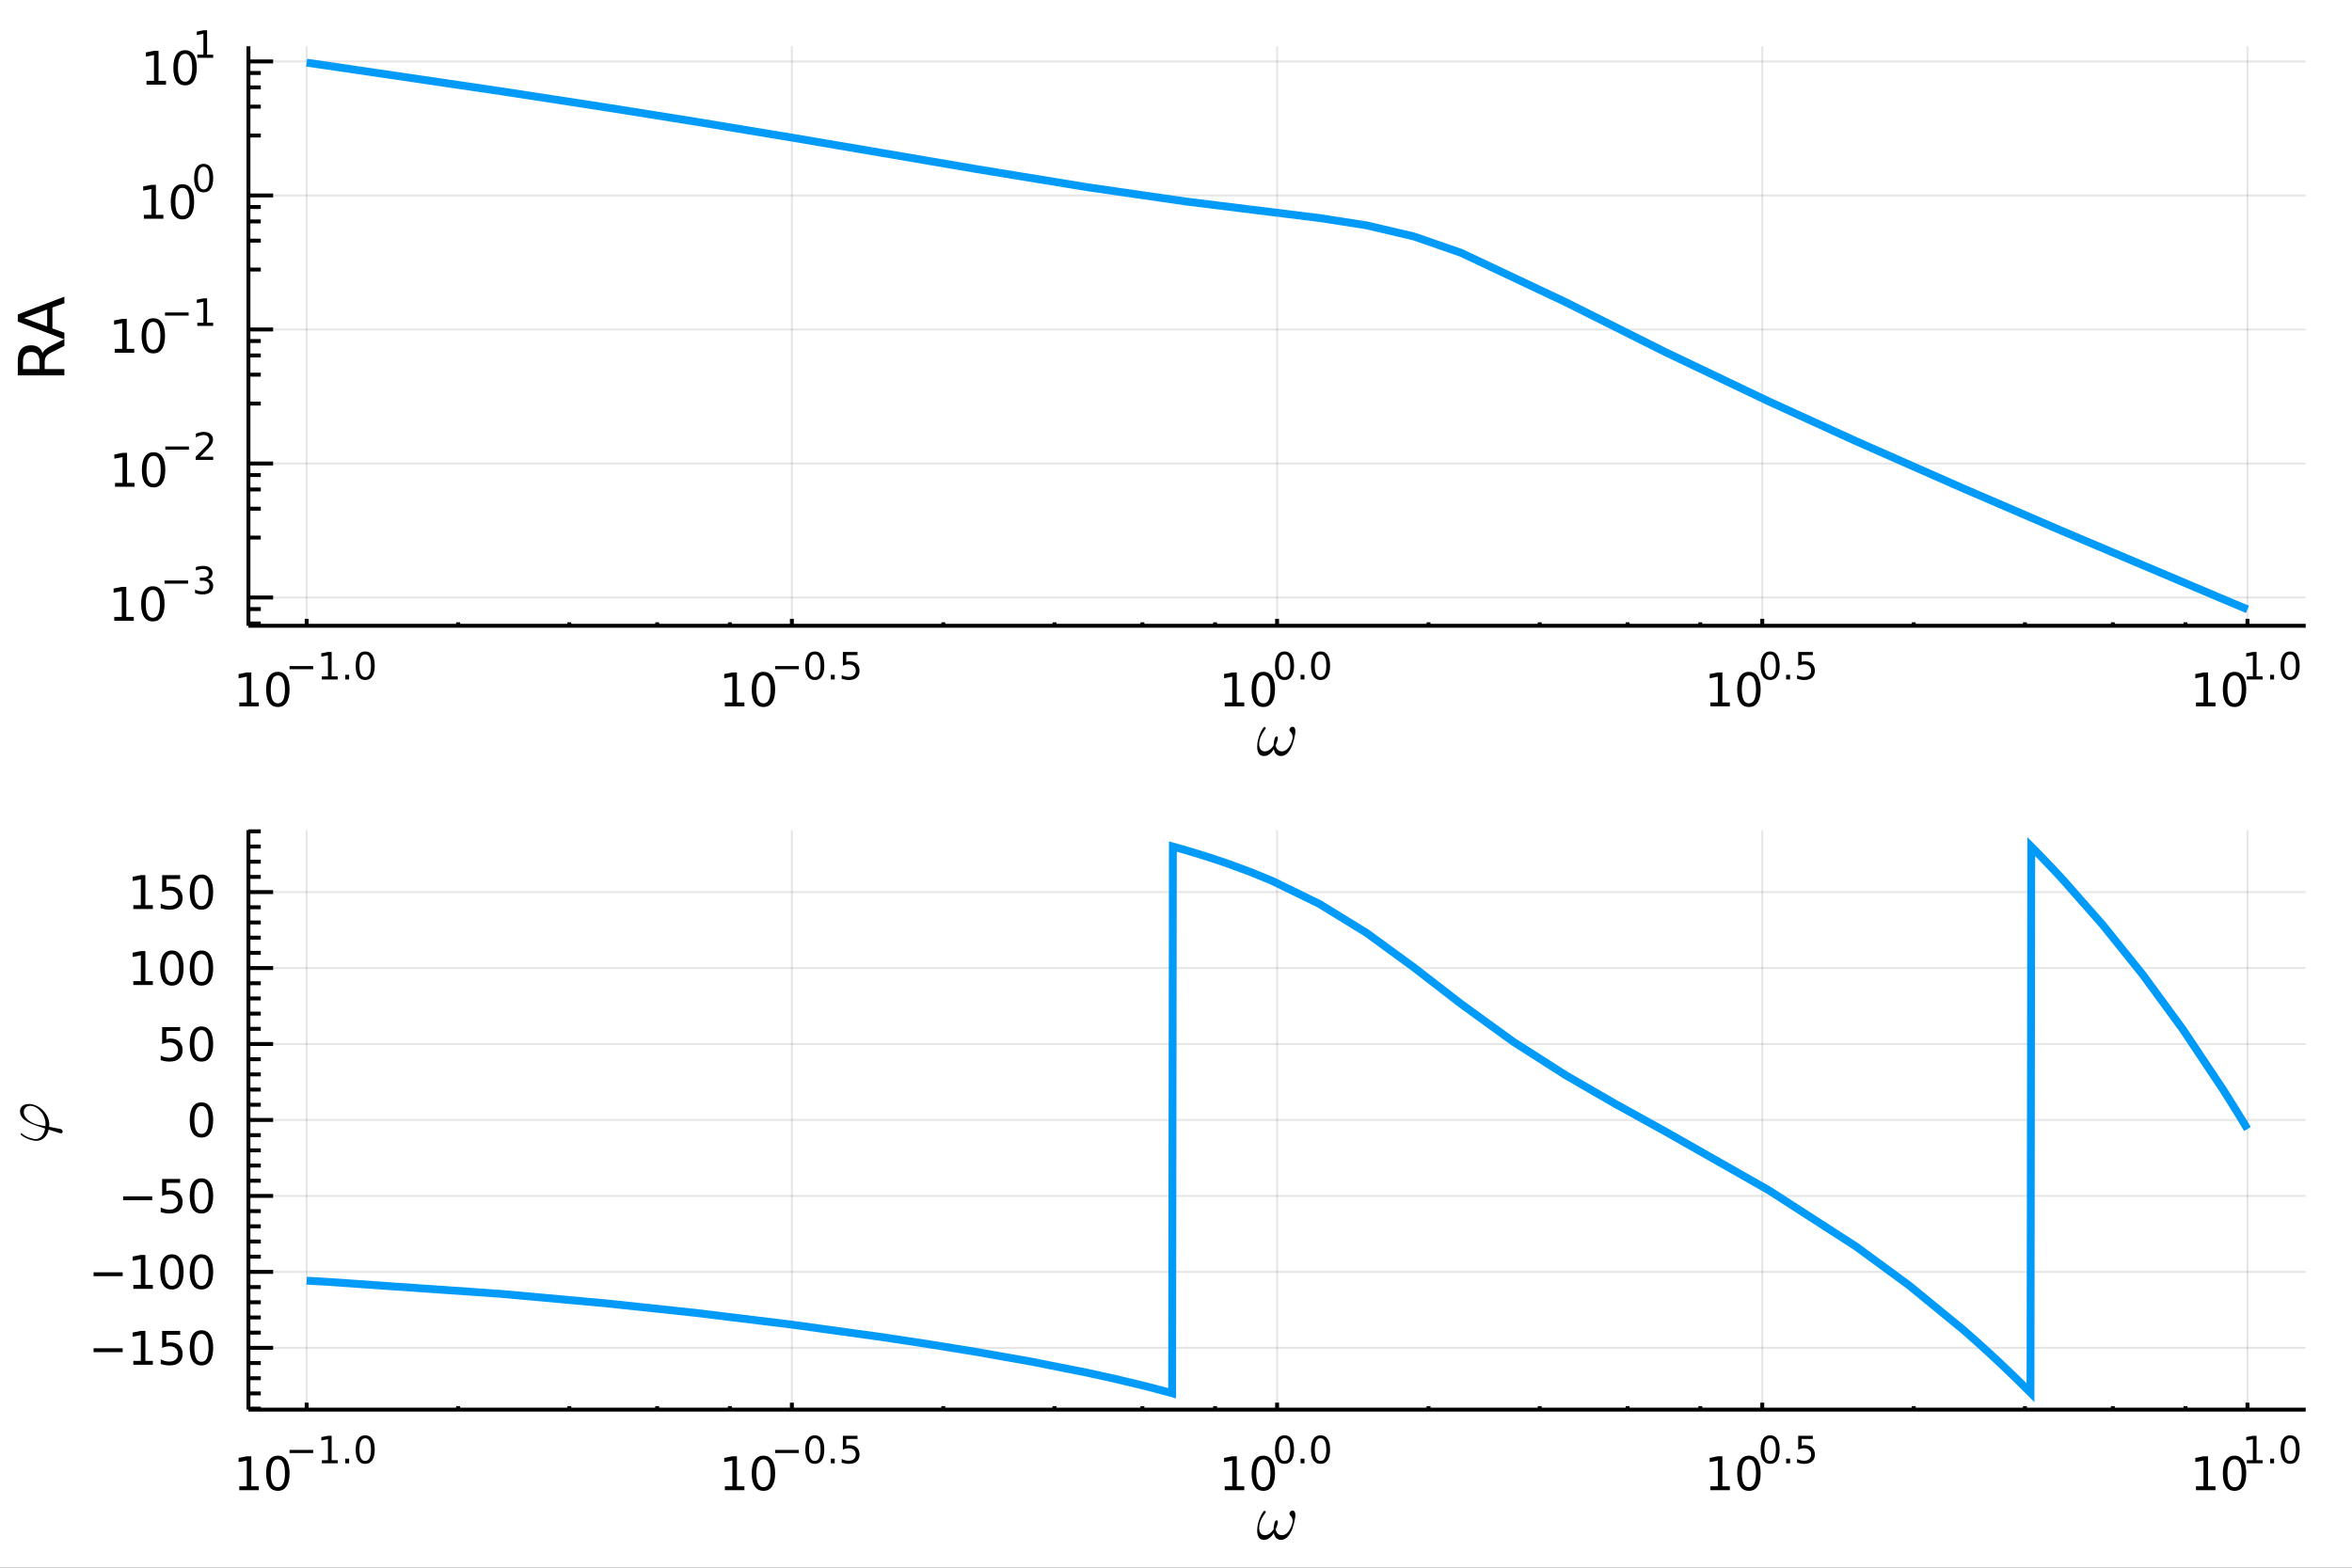 <?xml version="1.0" encoding="utf-8"?>
<svg xmlns="http://www.w3.org/2000/svg" xmlns:xlink="http://www.w3.org/1999/xlink" width="600" height="400" viewBox="0 0 2400 1600">
<rect x="0" y="0" width="2400" height="1600" fill="#333333" stroke="none"/>
<defs>
  <clipPath id="clip530">
    <rect x="0" y="0" width="2400" height="1600"/>
  </clipPath>
</defs>
<path clip-path="url(#clip530)" d="
M0 1600 L2400 1600 L2400 0 L0 0  Z
  " fill="#ffffff" fill-rule="evenodd" fill-opacity="1"/>
<defs>
  <clipPath id="clip531">
    <rect x="480" y="0" width="1681" height="1600"/>
  </clipPath>
</defs>
<path clip-path="url(#clip530)" d="
M253.516 638.677 L2352.76 638.677 L2352.76 47.244 L253.516 47.244  Z
  " fill="#ffffff" fill-rule="evenodd" fill-opacity="1"/>
<defs>
  <clipPath id="clip532">
    <rect x="253" y="47" width="2100" height="592"/>
  </clipPath>
</defs>
<polyline clip-path="url(#clip532)" style="stroke:#000000; stroke-width:2; stroke-opacity:0.1; fill:none" points="
  312.929,638.677 312.929,47.244 
  "/>
<polyline clip-path="url(#clip532)" style="stroke:#000000; stroke-width:2; stroke-opacity:0.1; fill:none" points="
  808.032,638.677 808.032,47.244 
  "/>
<polyline clip-path="url(#clip532)" style="stroke:#000000; stroke-width:2; stroke-opacity:0.1; fill:none" points="
  1303.14,638.677 1303.14,47.244 
  "/>
<polyline clip-path="url(#clip532)" style="stroke:#000000; stroke-width:2; stroke-opacity:0.1; fill:none" points="
  1798.24,638.677 1798.24,47.244 
  "/>
<polyline clip-path="url(#clip532)" style="stroke:#000000; stroke-width:2; stroke-opacity:0.1; fill:none" points="
  2293.34,638.677 2293.34,47.244 
  "/>
<polyline clip-path="url(#clip530)" style="stroke:#000000; stroke-width:4; stroke-opacity:1; fill:none" points="
  253.516,638.677 2352.76,638.677 
  "/>
<polyline clip-path="url(#clip530)" style="stroke:#000000; stroke-width:4; stroke-opacity:1; fill:none" points="
  312.929,638.677 312.929,631.58 
  "/>
<polyline clip-path="url(#clip530)" style="stroke:#000000; stroke-width:4; stroke-opacity:1; fill:none" points="
  808.032,638.677 808.032,631.58 
  "/>
<polyline clip-path="url(#clip530)" style="stroke:#000000; stroke-width:4; stroke-opacity:1; fill:none" points="
  1303.14,638.677 1303.14,631.58 
  "/>
<polyline clip-path="url(#clip530)" style="stroke:#000000; stroke-width:4; stroke-opacity:1; fill:none" points="
  1798.24,638.677 1798.24,631.58 
  "/>
<polyline clip-path="url(#clip530)" style="stroke:#000000; stroke-width:4; stroke-opacity:1; fill:none" points="
  2293.34,638.677 2293.34,631.58 
  "/>
<polyline clip-path="url(#clip530)" style="stroke:#000000; stroke-width:4; stroke-opacity:1; fill:none" points="
  467.481,638.677 467.481,635.128 
  "/>
<polyline clip-path="url(#clip530)" style="stroke:#000000; stroke-width:4; stroke-opacity:1; fill:none" points="
  580.936,638.677 580.936,635.128 
  "/>
<polyline clip-path="url(#clip530)" style="stroke:#000000; stroke-width:4; stroke-opacity:1; fill:none" points="
  670.622,638.677 670.622,635.128 
  "/>
<polyline clip-path="url(#clip530)" style="stroke:#000000; stroke-width:4; stroke-opacity:1; fill:none" points="
  744.792,638.677 744.792,635.128 
  "/>
<polyline clip-path="url(#clip530)" style="stroke:#000000; stroke-width:4; stroke-opacity:1; fill:none" points="
  962.585,638.677 962.585,635.128 
  "/>
<polyline clip-path="url(#clip530)" style="stroke:#000000; stroke-width:4; stroke-opacity:1; fill:none" points="
  1076.04,638.677 1076.04,635.128 
  "/>
<polyline clip-path="url(#clip530)" style="stroke:#000000; stroke-width:4; stroke-opacity:1; fill:none" points="
  1165.73,638.677 1165.73,635.128 
  "/>
<polyline clip-path="url(#clip530)" style="stroke:#000000; stroke-width:4; stroke-opacity:1; fill:none" points="
  1239.9,638.677 1239.9,635.128 
  "/>
<polyline clip-path="url(#clip530)" style="stroke:#000000; stroke-width:4; stroke-opacity:1; fill:none" points="
  1457.69,638.677 1457.69,635.128 
  "/>
<polyline clip-path="url(#clip530)" style="stroke:#000000; stroke-width:4; stroke-opacity:1; fill:none" points="
  1571.14,638.677 1571.14,635.128 
  "/>
<polyline clip-path="url(#clip530)" style="stroke:#000000; stroke-width:4; stroke-opacity:1; fill:none" points="
  1660.83,638.677 1660.83,635.128 
  "/>
<polyline clip-path="url(#clip530)" style="stroke:#000000; stroke-width:4; stroke-opacity:1; fill:none" points="
  1735,638.677 1735,635.128 
  "/>
<polyline clip-path="url(#clip530)" style="stroke:#000000; stroke-width:4; stroke-opacity:1; fill:none" points="
  1952.79,638.677 1952.79,635.128 
  "/>
<polyline clip-path="url(#clip530)" style="stroke:#000000; stroke-width:4; stroke-opacity:1; fill:none" points="
  2066.25,638.677 2066.25,635.128 
  "/>
<polyline clip-path="url(#clip530)" style="stroke:#000000; stroke-width:4; stroke-opacity:1; fill:none" points="
  2155.93,638.677 2155.93,635.128 
  "/>
<polyline clip-path="url(#clip530)" style="stroke:#000000; stroke-width:4; stroke-opacity:1; fill:none" points="
  2230.1,638.677 2230.1,635.128 
  "/>
<path clip-path="url(#clip530)" d="M 0 0 M244.17 716.949 L251.809 716.949 L251.809 690.583 L243.499 692.25 L243.499 687.991 L251.763 686.324 L256.439 686.324 L256.439 716.949 L264.078 716.949 L264.078 720.884 L244.17 720.884 L244.17 716.949 Z" fill="#000000" fill-rule="evenodd" fill-opacity="1" /><path clip-path="url(#clip530)" d="M 0 0 M283.522 689.403 Q279.911 689.403 278.082 692.968 Q276.277 696.509 276.277 703.639 Q276.277 710.745 278.082 714.31 Q279.911 717.852 283.522 717.852 Q287.156 717.852 288.962 714.31 Q290.79 710.745 290.79 703.639 Q290.79 696.509 288.962 692.968 Q287.156 689.403 283.522 689.403 M283.522 685.699 Q289.332 685.699 292.388 690.306 Q295.466 694.889 295.466 703.639 Q295.466 712.366 292.388 716.972 Q289.332 721.556 283.522 721.556 Q277.712 721.556 274.633 716.972 Q271.578 712.366 271.578 703.639 Q271.578 694.889 274.633 690.306 Q277.712 685.699 283.522 685.699 Z" fill="#000000" fill-rule="evenodd" fill-opacity="1" /><path clip-path="url(#clip530)" d="M 0 0 M295.466 679.801 L319.578 679.801 L319.578 682.998 L295.466 682.998 L295.466 679.801 Z" fill="#000000" fill-rule="evenodd" fill-opacity="1" /><path clip-path="url(#clip530)" d="M 0 0 M328.436 690.277 L334.643 690.277 L334.643 668.854 L327.891 670.209 L327.891 666.748 L334.605 665.394 L338.404 665.394 L338.404 690.277 L344.611 690.277 L344.611 693.474 L328.436 693.474 L328.436 690.277 Z" fill="#000000" fill-rule="evenodd" fill-opacity="1" /><path clip-path="url(#clip530)" d="M 0 0 M352.285 688.697 L356.253 688.697 L356.253 693.474 L352.285 693.474 L352.285 688.697 Z" fill="#000000" fill-rule="evenodd" fill-opacity="1" /><path clip-path="url(#clip530)" d="M 0 0 M372.653 667.895 Q369.719 667.895 368.234 670.792 Q366.767 673.669 366.767 679.462 Q366.767 685.236 368.234 688.132 Q369.719 691.01 372.653 691.01 Q375.606 691.01 377.073 688.132 Q378.559 685.236 378.559 679.462 Q378.559 673.669 377.073 670.792 Q375.606 667.895 372.653 667.895 M372.653 664.886 Q377.374 664.886 379.857 668.629 Q382.358 672.353 382.358 679.462 Q382.358 686.553 379.857 690.295 Q377.374 694.019 372.653 694.019 Q367.933 694.019 365.431 690.295 Q362.949 686.553 362.949 679.462 Q362.949 672.353 365.431 668.629 Q367.933 664.886 372.653 664.886 Z" fill="#000000" fill-rule="evenodd" fill-opacity="1" /><path clip-path="url(#clip530)" d="M 0 0 M739.678 716.949 L747.317 716.949 L747.317 690.583 L739.007 692.25 L739.007 687.991 L747.271 686.324 L751.947 686.324 L751.947 716.949 L759.586 716.949 L759.586 720.884 L739.678 720.884 L739.678 716.949 Z" fill="#000000" fill-rule="evenodd" fill-opacity="1" /><path clip-path="url(#clip530)" d="M 0 0 M779.03 689.403 Q775.419 689.403 773.59 692.968 Q771.785 696.509 771.785 703.639 Q771.785 710.745 773.59 714.31 Q775.419 717.852 779.03 717.852 Q782.664 717.852 784.47 714.31 Q786.298 710.745 786.298 703.639 Q786.298 696.509 784.47 692.968 Q782.664 689.403 779.03 689.403 M779.03 685.699 Q784.84 685.699 787.896 690.306 Q790.974 694.889 790.974 703.639 Q790.974 712.366 787.896 716.972 Q784.84 721.556 779.03 721.556 Q773.22 721.556 770.141 716.972 Q767.086 712.366 767.086 703.639 Q767.086 694.889 770.141 690.306 Q773.22 685.699 779.03 685.699 Z" fill="#000000" fill-rule="evenodd" fill-opacity="1" /><path clip-path="url(#clip530)" d="M 0 0 M790.974 679.801 L815.086 679.801 L815.086 682.998 L790.974 682.998 L790.974 679.801 Z" fill="#000000" fill-rule="evenodd" fill-opacity="1" /><path clip-path="url(#clip530)" d="M 0 0 M831.411 667.895 Q828.477 667.895 826.991 670.792 Q825.524 673.669 825.524 679.462 Q825.524 685.236 826.991 688.132 Q828.477 691.01 831.411 691.01 Q834.364 691.01 835.831 688.132 Q837.317 685.236 837.317 679.462 Q837.317 673.669 835.831 670.792 Q834.364 667.895 831.411 667.895 M831.411 664.886 Q836.132 664.886 838.614 668.629 Q841.116 672.353 841.116 679.462 Q841.116 686.553 838.614 690.295 Q836.132 694.019 831.411 694.019 Q826.69 694.019 824.189 690.295 Q821.706 686.553 821.706 679.462 Q821.706 672.353 824.189 668.629 Q826.69 664.886 831.411 664.886 Z" fill="#000000" fill-rule="evenodd" fill-opacity="1" /><path clip-path="url(#clip530)" d="M 0 0 M847.793 688.697 L851.761 688.697 L851.761 693.474 L847.793 693.474 L847.793 688.697 Z" fill="#000000" fill-rule="evenodd" fill-opacity="1" /><path clip-path="url(#clip530)" d="M 0 0 M860.074 665.394 L874.989 665.394 L874.989 668.591 L863.554 668.591 L863.554 675.475 Q864.381 675.193 865.209 675.061 Q866.036 674.911 866.864 674.911 Q871.566 674.911 874.312 677.487 Q877.058 680.064 877.058 684.465 Q877.058 688.998 874.236 691.518 Q871.415 694.019 866.281 694.019 Q864.513 694.019 862.67 693.718 Q860.845 693.417 858.889 692.816 L858.889 688.998 Q860.582 689.919 862.387 690.371 Q864.193 690.822 866.205 690.822 Q869.459 690.822 871.359 689.11 Q873.258 687.399 873.258 684.465 Q873.258 681.531 871.359 679.819 Q869.459 678.108 866.205 678.108 Q864.682 678.108 863.159 678.446 Q861.654 678.785 860.074 679.5 L860.074 665.394 Z" fill="#000000" fill-rule="evenodd" fill-opacity="1" /><path clip-path="url(#clip530)" d="M 0 0 M1249.74 716.949 L1257.38 716.949 L1257.38 690.583 L1249.07 692.25 L1249.07 687.991 L1257.34 686.324 L1262.01 686.324 L1262.01 716.949 L1269.65 716.949 L1269.65 720.884 L1249.74 720.884 L1249.74 716.949 Z" fill="#000000" fill-rule="evenodd" fill-opacity="1" /><path clip-path="url(#clip530)" d="M 0 0 M1289.1 689.403 Q1285.48 689.403 1283.66 692.968 Q1281.85 696.509 1281.85 703.639 Q1281.85 710.745 1283.66 714.31 Q1285.48 717.852 1289.1 717.852 Q1292.73 717.852 1294.54 714.31 Q1296.36 710.745 1296.36 703.639 Q1296.36 696.509 1294.54 692.968 Q1292.73 689.403 1289.1 689.403 M1289.1 685.699 Q1294.91 685.699 1297.96 690.306 Q1301.04 694.889 1301.04 703.639 Q1301.04 712.366 1297.96 716.972 Q1294.91 721.556 1289.1 721.556 Q1283.29 721.556 1280.21 716.972 Q1277.15 712.366 1277.15 703.639 Q1277.15 694.889 1280.21 690.306 Q1283.29 685.699 1289.1 685.699 Z" fill="#000000" fill-rule="evenodd" fill-opacity="1" /><path clip-path="url(#clip530)" d="M 0 0 M1310.74 667.895 Q1307.81 667.895 1306.32 670.792 Q1304.86 673.669 1304.86 679.462 Q1304.86 685.236 1306.32 688.132 Q1307.81 691.01 1310.74 691.01 Q1313.7 691.01 1315.16 688.132 Q1316.65 685.236 1316.65 679.462 Q1316.65 673.669 1315.16 670.792 Q1313.7 667.895 1310.74 667.895 M1310.74 664.886 Q1315.47 664.886 1317.95 668.629 Q1320.45 672.353 1320.45 679.462 Q1320.45 686.553 1317.95 690.295 Q1315.47 694.019 1310.74 694.019 Q1306.02 694.019 1303.52 690.295 Q1301.04 686.553 1301.04 679.462 Q1301.04 672.353 1303.52 668.629 Q1306.02 664.886 1310.74 664.886 Z" fill="#000000" fill-rule="evenodd" fill-opacity="1" /><path clip-path="url(#clip530)" d="M 0 0 M1327.13 688.697 L1331.09 688.697 L1331.09 693.474 L1327.13 693.474 L1327.13 688.697 Z" fill="#000000" fill-rule="evenodd" fill-opacity="1" /><path clip-path="url(#clip530)" d="M 0 0 M1347.49 667.895 Q1344.56 667.895 1343.08 670.792 Q1341.61 673.669 1341.61 679.462 Q1341.61 685.236 1343.08 688.132 Q1344.56 691.01 1347.49 691.01 Q1350.45 691.01 1351.91 688.132 Q1353.4 685.236 1353.4 679.462 Q1353.4 673.669 1351.91 670.792 Q1350.45 667.895 1347.49 667.895 M1347.49 664.886 Q1352.22 664.886 1354.7 668.629 Q1357.2 672.353 1357.2 679.462 Q1357.2 686.553 1354.7 690.295 Q1352.22 694.019 1347.49 694.019 Q1342.77 694.019 1340.27 690.295 Q1337.79 686.553 1337.79 679.462 Q1337.79 672.353 1340.27 668.629 Q1342.77 664.886 1347.49 664.886 Z" fill="#000000" fill-rule="evenodd" fill-opacity="1" /><path clip-path="url(#clip530)" d="M 0 0 M1745.25 716.949 L1752.89 716.949 L1752.89 690.583 L1744.58 692.25 L1744.58 687.991 L1752.84 686.324 L1757.52 686.324 L1757.52 716.949 L1765.16 716.949 L1765.16 720.884 L1745.25 720.884 L1745.25 716.949 Z" fill="#000000" fill-rule="evenodd" fill-opacity="1" /><path clip-path="url(#clip530)" d="M 0 0 M1784.6 689.403 Q1780.99 689.403 1779.16 692.968 Q1777.36 696.509 1777.36 703.639 Q1777.36 710.745 1779.16 714.31 Q1780.99 717.852 1784.6 717.852 Q1788.24 717.852 1790.04 714.31 Q1791.87 710.745 1791.87 703.639 Q1791.87 696.509 1790.04 692.968 Q1788.24 689.403 1784.6 689.403 M1784.6 685.699 Q1790.41 685.699 1793.47 690.306 Q1796.55 694.889 1796.55 703.639 Q1796.55 712.366 1793.47 716.972 Q1790.41 721.556 1784.6 721.556 Q1778.79 721.556 1775.71 716.972 Q1772.66 712.366 1772.66 703.639 Q1772.66 694.889 1775.71 690.306 Q1778.79 685.699 1784.6 685.699 Z" fill="#000000" fill-rule="evenodd" fill-opacity="1" /><path clip-path="url(#clip530)" d="M 0 0 M1806.25 667.895 Q1803.32 667.895 1801.83 670.792 Q1800.37 673.669 1800.37 679.462 Q1800.37 685.236 1801.83 688.132 Q1803.32 691.01 1806.25 691.01 Q1809.21 691.01 1810.67 688.132 Q1812.16 685.236 1812.16 679.462 Q1812.16 673.669 1810.67 670.792 Q1809.21 667.895 1806.25 667.895 M1806.25 664.886 Q1810.97 664.886 1813.46 668.629 Q1815.96 672.353 1815.96 679.462 Q1815.96 686.553 1813.46 690.295 Q1810.97 694.019 1806.25 694.019 Q1801.53 694.019 1799.03 690.295 Q1796.55 686.553 1796.55 679.462 Q1796.55 672.353 1799.03 668.629 Q1801.53 664.886 1806.25 664.886 Z" fill="#000000" fill-rule="evenodd" fill-opacity="1" /><path clip-path="url(#clip530)" d="M 0 0 M1822.63 688.697 L1826.6 688.697 L1826.6 693.474 L1822.63 693.474 L1822.63 688.697 Z" fill="#000000" fill-rule="evenodd" fill-opacity="1" /><path clip-path="url(#clip530)" d="M 0 0 M1834.92 665.394 L1849.83 665.394 L1849.83 668.591 L1838.4 668.591 L1838.4 675.475 Q1839.22 675.193 1840.05 675.061 Q1840.88 674.911 1841.71 674.911 Q1846.41 674.911 1849.15 677.487 Q1851.9 680.064 1851.9 684.465 Q1851.9 688.998 1849.08 691.518 Q1846.26 694.019 1841.12 694.019 Q1839.35 694.019 1837.51 693.718 Q1835.69 693.417 1833.73 692.816 L1833.73 688.998 Q1835.42 689.919 1837.23 690.371 Q1839.03 690.822 1841.05 690.822 Q1844.3 690.822 1846.2 689.11 Q1848.1 687.399 1848.1 684.465 Q1848.1 681.531 1846.2 679.819 Q1844.3 678.108 1841.05 678.108 Q1839.52 678.108 1838 678.446 Q1836.5 678.785 1834.92 679.5 L1834.92 665.394 Z" fill="#000000" fill-rule="evenodd" fill-opacity="1" /><path clip-path="url(#clip530)" d="M 0 0 M2240.8 716.949 L2248.44 716.949 L2248.44 690.583 L2240.13 692.25 L2240.13 687.991 L2248.39 686.324 L2253.07 686.324 L2253.07 716.949 L2260.7 716.949 L2260.7 720.884 L2240.8 720.884 L2240.8 716.949 Z" fill="#000000" fill-rule="evenodd" fill-opacity="1" /><path clip-path="url(#clip530)" d="M 0 0 M2280.15 689.403 Q2276.54 689.403 2274.71 692.968 Q2272.9 696.509 2272.9 703.639 Q2272.9 710.745 2274.71 714.31 Q2276.54 717.852 2280.15 717.852 Q2283.78 717.852 2285.59 714.31 Q2287.42 710.745 2287.42 703.639 Q2287.42 696.509 2285.59 692.968 Q2283.78 689.403 2280.15 689.403 M2280.15 685.699 Q2285.96 685.699 2289.01 690.306 Q2292.09 694.889 2292.09 703.639 Q2292.09 712.366 2289.01 716.972 Q2285.96 721.556 2280.15 721.556 Q2274.34 721.556 2271.26 716.972 Q2268.2 712.366 2268.2 703.639 Q2268.2 694.889 2271.26 690.306 Q2274.34 685.699 2280.15 685.699 Z" fill="#000000" fill-rule="evenodd" fill-opacity="1" /><path clip-path="url(#clip530)" d="M 0 0 M2292.64 690.277 L2298.85 690.277 L2298.85 668.854 L2292.09 670.209 L2292.09 666.748 L2298.81 665.394 L2302.61 665.394 L2302.61 690.277 L2308.81 690.277 L2308.81 693.474 L2292.64 693.474 L2292.64 690.277 Z" fill="#000000" fill-rule="evenodd" fill-opacity="1" /><path clip-path="url(#clip530)" d="M 0 0 M2316.49 688.697 L2320.46 688.697 L2320.46 693.474 L2316.49 693.474 L2316.49 688.697 Z" fill="#000000" fill-rule="evenodd" fill-opacity="1" /><path clip-path="url(#clip530)" d="M 0 0 M2336.86 667.895 Q2333.92 667.895 2332.44 670.792 Q2330.97 673.669 2330.97 679.462 Q2330.97 685.236 2332.44 688.132 Q2333.92 691.01 2336.86 691.01 Q2339.81 691.01 2341.28 688.132 Q2342.76 685.236 2342.76 679.462 Q2342.76 673.669 2341.28 670.792 Q2339.81 667.895 2336.86 667.895 M2336.86 664.886 Q2341.58 664.886 2344.06 668.629 Q2346.56 672.353 2346.56 679.462 Q2346.56 686.553 2344.06 690.295 Q2341.58 694.019 2336.86 694.019 Q2332.14 694.019 2329.63 690.295 Q2327.15 686.553 2327.15 679.462 Q2327.15 672.353 2329.63 668.629 Q2332.14 664.886 2336.86 664.886 Z" fill="#000000" fill-rule="evenodd" fill-opacity="1" /><path clip-path="url(#clip530)" d="M 0 0 M1321.8 746.315 Q1321.8 749.31 1320.29 755.107 Q1319.68 757.619 1318.84 759.906 Q1318.03 762.16 1316.84 764.35 Q1315.65 766.54 1314.27 768.118 Q1312.88 769.664 1311.08 770.63 Q1309.27 771.597 1307.28 771.597 Q1304.12 771.597 1302.25 769.729 Q1300.42 767.829 1299.84 764.576 Q1295.52 771.597 1289.76 771.597 Q1286.18 771.597 1284.51 769.052 Q1282.83 766.476 1282.83 762.16 Q1282.83 758.521 1283.8 754.753 Q1285.63 747.603 1289.21 742.611 Q1289.69 742.032 1290.4 742.032 Q1290.82 742.032 1291.01 742.16 Q1291.59 742.515 1291.59 743.094 Q1291.59 743.513 1291.27 743.932 Q1289.02 747.056 1287.53 749.729 Q1286.05 752.402 1285.38 755.107 Q1284.86 757.426 1284.86 759.391 Q1284.86 762.708 1286.28 764.769 Q1287.73 766.83 1290.59 766.83 Q1293.24 766.83 1295.55 765.188 Q1297.87 763.513 1299.58 760.711 Q1299.68 757.652 1300.42 754.753 Q1301.09 751.661 1302.67 751.661 Q1303.93 751.661 1303.93 753.368 Q1303.93 753.948 1303.67 755.107 Q1302.96 758.167 1301.67 760.904 Q1302.12 763.577 1303.8 765.22 Q1305.47 766.83 1308.15 766.83 Q1310.63 766.83 1312.82 765.027 Q1315.04 763.223 1316.46 760.582 Q1317.9 757.909 1318.71 754.753 Q1318.97 753.69 1318.97 752.338 Q1318.97 748.73 1316.46 746.508 Q1315.75 745.8 1315.75 744.866 Q1315.75 743.771 1316.65 742.772 Q1317.71 741.71 1318.97 741.71 Q1319.9 741.71 1320.48 742.289 Q1321.8 743.449 1321.8 746.315 Z" fill="#000000" fill-rule="evenodd" fill-opacity="1" /><polyline clip-path="url(#clip532)" style="stroke:#000000; stroke-width:2; stroke-opacity:0.1; fill:none" points="
  253.516,609.823 2352.76,609.823 
  "/>
<polyline clip-path="url(#clip532)" style="stroke:#000000; stroke-width:2; stroke-opacity:0.1; fill:none" points="
  253.516,473.043 2352.76,473.043 
  "/>
<polyline clip-path="url(#clip532)" style="stroke:#000000; stroke-width:2; stroke-opacity:0.1; fill:none" points="
  253.516,336.262 2352.76,336.262 
  "/>
<polyline clip-path="url(#clip532)" style="stroke:#000000; stroke-width:2; stroke-opacity:0.1; fill:none" points="
  253.516,199.481 2352.76,199.481 
  "/>
<polyline clip-path="url(#clip532)" style="stroke:#000000; stroke-width:2; stroke-opacity:0.1; fill:none" points="
  253.516,62.7 2352.76,62.7 
  "/>
<polyline clip-path="url(#clip530)" style="stroke:#000000; stroke-width:4; stroke-opacity:1; fill:none" points="
  253.516,638.677 253.516,47.244 
  "/>
<polyline clip-path="url(#clip530)" style="stroke:#000000; stroke-width:4; stroke-opacity:1; fill:none" points="
  253.516,609.823 278.707,609.823 
  "/>
<polyline clip-path="url(#clip530)" style="stroke:#000000; stroke-width:4; stroke-opacity:1; fill:none" points="
  253.516,473.043 278.707,473.043 
  "/>
<polyline clip-path="url(#clip530)" style="stroke:#000000; stroke-width:4; stroke-opacity:1; fill:none" points="
  253.516,336.262 278.707,336.262 
  "/>
<polyline clip-path="url(#clip530)" style="stroke:#000000; stroke-width:4; stroke-opacity:1; fill:none" points="
  253.516,199.481 278.707,199.481 
  "/>
<polyline clip-path="url(#clip530)" style="stroke:#000000; stroke-width:4; stroke-opacity:1; fill:none" points="
  253.516,62.7 278.707,62.7 
  "/>
<polyline clip-path="url(#clip530)" style="stroke:#000000; stroke-width:4; stroke-opacity:1; fill:none" points="
  253.516,636.334 266.112,636.334 
  "/>
<polyline clip-path="url(#clip530)" style="stroke:#000000; stroke-width:4; stroke-opacity:1; fill:none" points="
  253.516,621.612 266.112,621.612 
  "/>
<polyline clip-path="url(#clip530)" style="stroke:#000000; stroke-width:4; stroke-opacity:1; fill:none" points="
  253.516,548.661 266.112,548.661 
  "/>
<polyline clip-path="url(#clip530)" style="stroke:#000000; stroke-width:4; stroke-opacity:1; fill:none" points="
  253.516,519.171 266.112,519.171 
  "/>
<polyline clip-path="url(#clip530)" style="stroke:#000000; stroke-width:4; stroke-opacity:1; fill:none" points="
  253.516,499.554 266.112,499.554 
  "/>
<polyline clip-path="url(#clip530)" style="stroke:#000000; stroke-width:4; stroke-opacity:1; fill:none" points="
  253.516,484.831 266.112,484.831 
  "/>
<polyline clip-path="url(#clip530)" style="stroke:#000000; stroke-width:4; stroke-opacity:1; fill:none" points="
  253.516,411.88 266.112,411.88 
  "/>
<polyline clip-path="url(#clip530)" style="stroke:#000000; stroke-width:4; stroke-opacity:1; fill:none" points="
  253.516,382.39 266.112,382.39 
  "/>
<polyline clip-path="url(#clip530)" style="stroke:#000000; stroke-width:4; stroke-opacity:1; fill:none" points="
  253.516,362.773 266.112,362.773 
  "/>
<polyline clip-path="url(#clip530)" style="stroke:#000000; stroke-width:4; stroke-opacity:1; fill:none" points="
  253.516,348.051 266.112,348.051 
  "/>
<polyline clip-path="url(#clip530)" style="stroke:#000000; stroke-width:4; stroke-opacity:1; fill:none" points="
  253.516,275.099 266.112,275.099 
  "/>
<polyline clip-path="url(#clip530)" style="stroke:#000000; stroke-width:4; stroke-opacity:1; fill:none" points="
  253.516,245.609 266.112,245.609 
  "/>
<polyline clip-path="url(#clip530)" style="stroke:#000000; stroke-width:4; stroke-opacity:1; fill:none" points="
  253.516,225.992 266.112,225.992 
  "/>
<polyline clip-path="url(#clip530)" style="stroke:#000000; stroke-width:4; stroke-opacity:1; fill:none" points="
  253.516,211.27 266.112,211.27 
  "/>
<polyline clip-path="url(#clip530)" style="stroke:#000000; stroke-width:4; stroke-opacity:1; fill:none" points="
  253.516,138.319 266.112,138.319 
  "/>
<polyline clip-path="url(#clip530)" style="stroke:#000000; stroke-width:4; stroke-opacity:1; fill:none" points="
  253.516,108.829 266.112,108.829 
  "/>
<polyline clip-path="url(#clip530)" style="stroke:#000000; stroke-width:4; stroke-opacity:1; fill:none" points="
  253.516,89.211 266.112,89.211 
  "/>
<polyline clip-path="url(#clip530)" style="stroke:#000000; stroke-width:4; stroke-opacity:1; fill:none" points="
  253.516,74.489 266.112,74.489 
  "/>
<path clip-path="url(#clip530)" d="M 0 0 M116.605 629.616 L124.244 629.616 L124.244 603.25 L115.934 604.917 L115.934 600.658 L124.198 598.991 L128.874 598.991 L128.874 629.616 L136.513 629.616 L136.513 633.551 L116.605 633.551 L116.605 629.616 Z" fill="#000000" fill-rule="evenodd" fill-opacity="1" /><path clip-path="url(#clip530)" d="M 0 0 M155.957 602.07 Q152.346 602.07 150.517 605.635 Q148.712 609.176 148.712 616.306 Q148.712 623.412 150.517 626.977 Q152.346 630.519 155.957 630.519 Q159.591 630.519 161.397 626.977 Q163.225 623.412 163.225 616.306 Q163.225 609.176 161.397 605.635 Q159.591 602.07 155.957 602.07 M155.957 598.366 Q161.767 598.366 164.823 602.973 Q167.901 607.556 167.901 616.306 Q167.901 625.033 164.823 629.639 Q161.767 634.222 155.957 634.222 Q150.147 634.222 147.068 629.639 Q144.012 625.033 144.012 616.306 Q144.012 607.556 147.068 602.973 Q150.147 598.366 155.957 598.366 Z" fill="#000000" fill-rule="evenodd" fill-opacity="1" /><path clip-path="url(#clip530)" d="M 0 0 M167.901 592.467 L192.013 592.467 L192.013 595.665 L167.901 595.665 L167.901 592.467 Z" fill="#000000" fill-rule="evenodd" fill-opacity="1" /><path clip-path="url(#clip530)" d="M 0 0 M211.723 591 Q214.45 591.583 215.974 593.427 Q217.516 595.27 217.516 597.978 Q217.516 602.135 214.657 604.41 Q211.799 606.686 206.532 606.686 Q204.764 606.686 202.884 606.329 Q201.022 605.99 199.028 605.294 L199.028 601.627 Q200.608 602.548 202.489 603.019 Q204.369 603.489 206.42 603.489 Q209.993 603.489 211.855 602.078 Q213.736 600.668 213.736 597.978 Q213.736 595.495 211.987 594.104 Q210.256 592.693 207.153 592.693 L203.88 592.693 L203.88 589.571 L207.304 589.571 Q210.106 589.571 211.592 588.461 Q213.077 587.333 213.077 585.226 Q213.077 583.064 211.535 581.916 Q210.012 580.75 207.153 580.75 Q205.592 580.75 203.805 581.089 Q202.019 581.427 199.874 582.142 L199.874 578.757 Q202.037 578.155 203.918 577.854 Q205.818 577.553 207.492 577.553 Q211.817 577.553 214.338 579.528 Q216.858 581.484 216.858 584.831 Q216.858 587.164 215.523 588.781 Q214.187 590.38 211.723 591 Z" fill="#000000" fill-rule="evenodd" fill-opacity="1" /><path clip-path="url(#clip530)" d="M 0 0 M117.376 492.835 L125.015 492.835 L125.015 466.47 L116.705 468.136 L116.705 463.877 L124.969 462.21 L129.645 462.21 L129.645 492.835 L137.284 492.835 L137.284 496.77 L117.376 496.77 L117.376 492.835 Z" fill="#000000" fill-rule="evenodd" fill-opacity="1" /><path clip-path="url(#clip530)" d="M 0 0 M156.728 465.289 Q153.117 465.289 151.288 468.854 Q149.483 472.395 149.483 479.525 Q149.483 486.631 151.288 490.196 Q153.117 493.738 156.728 493.738 Q160.362 493.738 162.168 490.196 Q163.996 486.631 163.996 479.525 Q163.996 472.395 162.168 468.854 Q160.362 465.289 156.728 465.289 M156.728 461.585 Q162.538 461.585 165.594 466.192 Q168.672 470.775 168.672 479.525 Q168.672 488.252 165.594 492.858 Q162.538 497.442 156.728 497.442 Q150.918 497.442 147.839 492.858 Q144.784 488.252 144.784 479.525 Q144.784 470.775 147.839 466.192 Q150.918 461.585 156.728 461.585 Z" fill="#000000" fill-rule="evenodd" fill-opacity="1" /><path clip-path="url(#clip530)" d="M 0 0 M168.672 455.687 L192.784 455.687 L192.784 458.884 L168.672 458.884 L168.672 455.687 Z" fill="#000000" fill-rule="evenodd" fill-opacity="1" /><path clip-path="url(#clip530)" d="M 0 0 M204.257 466.163 L217.516 466.163 L217.516 469.36 L199.686 469.36 L199.686 466.163 Q201.849 463.924 205.573 460.163 Q209.316 456.383 210.275 455.292 Q212.099 453.242 212.814 451.831 Q213.548 450.402 213.548 449.029 Q213.548 446.791 211.968 445.38 Q210.407 443.969 207.887 443.969 Q206.1 443.969 204.106 444.59 Q202.131 445.211 199.874 446.471 L199.874 442.634 Q202.169 441.713 204.163 441.242 Q206.156 440.772 207.811 440.772 Q212.175 440.772 214.77 442.954 Q217.366 445.136 217.366 448.784 Q217.366 450.515 216.707 452.076 Q216.068 453.618 214.356 455.724 Q213.886 456.27 211.366 458.884 Q208.846 461.479 204.257 466.163 Z" fill="#000000" fill-rule="evenodd" fill-opacity="1" /><path clip-path="url(#clip530)" d="M 0 0 M117.075 356.054 L124.714 356.054 L124.714 329.689 L116.404 331.355 L116.404 327.096 L124.668 325.43 L129.344 325.43 L129.344 356.054 L136.983 356.054 L136.983 359.99 L117.075 359.99 L117.075 356.054 Z" fill="#000000" fill-rule="evenodd" fill-opacity="1" /><path clip-path="url(#clip530)" d="M 0 0 M156.427 328.508 Q152.816 328.508 150.987 332.073 Q149.182 335.615 149.182 342.744 Q149.182 349.851 150.987 353.416 Q152.816 356.957 156.427 356.957 Q160.061 356.957 161.867 353.416 Q163.696 349.851 163.696 342.744 Q163.696 335.615 161.867 332.073 Q160.061 328.508 156.427 328.508 M156.427 324.805 Q162.237 324.805 165.293 329.411 Q168.371 333.994 168.371 342.744 Q168.371 351.471 165.293 356.078 Q162.237 360.661 156.427 360.661 Q150.617 360.661 147.538 356.078 Q144.483 351.471 144.483 342.744 Q144.483 333.994 147.538 329.411 Q150.617 324.805 156.427 324.805 Z" fill="#000000" fill-rule="evenodd" fill-opacity="1" /><path clip-path="url(#clip530)" d="M 0 0 M168.371 318.906 L192.483 318.906 L192.483 322.103 L168.371 322.103 L168.371 318.906 Z" fill="#000000" fill-rule="evenodd" fill-opacity="1" /><path clip-path="url(#clip530)" d="M 0 0 M201.341 329.382 L207.548 329.382 L207.548 307.96 L200.796 309.314 L200.796 305.853 L207.51 304.499 L211.31 304.499 L211.31 329.382 L217.516 329.382 L217.516 332.579 L201.341 332.579 L201.341 329.382 Z" fill="#000000" fill-rule="evenodd" fill-opacity="1" /><path clip-path="url(#clip530)" d="M 0 0 M146.81 219.274 L154.449 219.274 L154.449 192.908 L146.139 194.575 L146.139 190.316 L154.403 188.649 L159.079 188.649 L159.079 219.274 L166.718 219.274 L166.718 223.209 L146.81 223.209 L146.81 219.274 Z" fill="#000000" fill-rule="evenodd" fill-opacity="1" /><path clip-path="url(#clip530)" d="M 0 0 M186.162 191.728 Q182.551 191.728 180.722 195.292 Q178.917 198.834 178.917 205.964 Q178.917 213.07 180.722 216.635 Q182.551 220.176 186.162 220.176 Q189.796 220.176 191.602 216.635 Q193.431 213.07 193.431 205.964 Q193.431 198.834 191.602 195.292 Q189.796 191.728 186.162 191.728 M186.162 188.024 Q191.972 188.024 195.028 192.63 Q198.107 197.214 198.107 205.964 Q198.107 214.69 195.028 219.297 Q191.972 223.88 186.162 223.88 Q180.352 223.88 177.273 219.297 Q174.218 214.69 174.218 205.964 Q174.218 197.214 177.273 192.63 Q180.352 188.024 186.162 188.024 Z" fill="#000000" fill-rule="evenodd" fill-opacity="1" /><path clip-path="url(#clip530)" d="M 0 0 M207.811 170.22 Q204.877 170.22 203.391 173.116 Q201.924 175.994 201.924 181.787 Q201.924 187.561 203.391 190.457 Q204.877 193.335 207.811 193.335 Q210.764 193.335 212.231 190.457 Q213.717 187.561 213.717 181.787 Q213.717 175.994 212.231 173.116 Q210.764 170.22 207.811 170.22 M207.811 167.211 Q212.532 167.211 215.015 170.953 Q217.516 174.677 217.516 181.787 Q217.516 188.877 215.015 192.62 Q212.532 196.344 207.811 196.344 Q203.091 196.344 200.589 192.62 Q198.107 188.877 198.107 181.787 Q198.107 174.677 200.589 170.953 Q203.091 167.211 207.811 167.211 Z" fill="#000000" fill-rule="evenodd" fill-opacity="1" /><path clip-path="url(#clip530)" d="M 0 0 M149.5 82.493 L157.139 82.493 L157.139 56.127 L148.829 57.794 L148.829 53.535 L157.093 51.868 L161.768 51.868 L161.768 82.493 L169.407 82.493 L169.407 86.428 L149.5 86.428 L149.5 82.493 Z" fill="#000000" fill-rule="evenodd" fill-opacity="1" /><path clip-path="url(#clip530)" d="M 0 0 M188.852 54.947 Q185.241 54.947 183.412 58.512 Q181.606 62.053 181.606 69.183 Q181.606 76.289 183.412 79.854 Q185.241 83.396 188.852 83.396 Q192.486 83.396 194.291 79.854 Q196.12 76.289 196.12 69.183 Q196.12 62.053 194.291 58.512 Q192.486 54.947 188.852 54.947 M188.852 51.243 Q194.662 51.243 197.717 55.85 Q200.796 60.433 200.796 69.183 Q200.796 77.91 197.717 82.516 Q194.662 87.099 188.852 87.099 Q183.041 87.099 179.963 82.516 Q176.907 77.91 176.907 69.183 Q176.907 60.433 179.963 55.85 Q183.041 51.243 188.852 51.243 Z" fill="#000000" fill-rule="evenodd" fill-opacity="1" /><path clip-path="url(#clip530)" d="M 0 0 M201.341 55.82 L207.548 55.82 L207.548 34.398 L200.796 35.752 L200.796 32.292 L207.51 30.938 L211.31 30.938 L211.31 55.82 L217.516 55.82 L217.516 59.018 L201.341 59.018 L201.341 55.82 Z" fill="#000000" fill-rule="evenodd" fill-opacity="1" /><path clip-path="url(#clip530)" d="M 0 0 M43.398 360.578 Q44.098 358.509 46.39 356.567 Q48.681 354.594 52.692 352.621 L65.678 346.096 L65.678 353.002 L53.488 359.082 Q48.713 361.437 47.154 363.665 Q45.594 365.861 45.594 369.681 L45.594 376.683 L65.678 376.683 L65.678 383.112 L18.158 383.112 L18.158 368.598 Q18.158 360.45 21.564 356.44 Q24.969 352.43 31.844 352.43 Q36.332 352.43 39.292 354.53 Q42.252 356.599 43.398 360.578 M23.442 376.683 L40.311 376.683 L40.311 368.598 Q40.311 363.951 38.178 361.596 Q36.014 359.209 31.844 359.209 Q27.675 359.209 25.574 361.596 Q23.442 363.951 23.442 368.598 L23.442 376.683 Z" fill="#000000" fill-rule="evenodd" fill-opacity="1" /><path clip-path="url(#clip530)" d="M 0 0 M24.492 324.58 L48.14 333.301 L48.14 315.827 L24.492 324.58 M18.158 328.208 L18.158 320.919 L65.678 302.809 L65.678 309.493 L53.488 313.822 L53.488 335.242 L65.678 339.571 L65.678 346.35 L18.158 328.208 Z" fill="#000000" fill-rule="evenodd" fill-opacity="1" /><polyline clip-path="url(#clip532)" style="stroke:#009af9; stroke-width:8; stroke-opacity:1; fill:none" points="
  312.929,63.983 332.269,66.77 511.099,93.11 618.568,109.629 709.432,124.128 808.135,140.462 899.131,155.941 996.688,172.612 1109.72,191.1 1210.17,205.65 
  1298.25,216.564 1346.27,222.495 1394.28,229.965 1442.59,241.275 1490.89,258.033 1597.7,308.432 1699.32,359.34 1804.99,409.746 1893.94,450.283 2002.54,498.164 
  2104.63,542.132 2268.17,611.367 2293.34,621.938 
  "/>
<path clip-path="url(#clip530)" d="
M253.516 1438.68 L2352.76 1438.68 L2352.76 847.244 L253.516 847.244  Z
  " fill="#ffffff" fill-rule="evenodd" fill-opacity="1"/>
<defs>
  <clipPath id="clip533">
    <rect x="253" y="847" width="2100" height="592"/>
  </clipPath>
</defs>
<polyline clip-path="url(#clip533)" style="stroke:#000000; stroke-width:2; stroke-opacity:0.1; fill:none" points="
  312.929,1438.68 312.929,847.244 
  "/>
<polyline clip-path="url(#clip533)" style="stroke:#000000; stroke-width:2; stroke-opacity:0.1; fill:none" points="
  808.032,1438.68 808.032,847.244 
  "/>
<polyline clip-path="url(#clip533)" style="stroke:#000000; stroke-width:2; stroke-opacity:0.1; fill:none" points="
  1303.14,1438.68 1303.14,847.244 
  "/>
<polyline clip-path="url(#clip533)" style="stroke:#000000; stroke-width:2; stroke-opacity:0.1; fill:none" points="
  1798.24,1438.68 1798.24,847.244 
  "/>
<polyline clip-path="url(#clip533)" style="stroke:#000000; stroke-width:2; stroke-opacity:0.1; fill:none" points="
  2293.34,1438.68 2293.34,847.244 
  "/>
<polyline clip-path="url(#clip530)" style="stroke:#000000; stroke-width:4; stroke-opacity:1; fill:none" points="
  253.516,1438.68 2352.76,1438.68 
  "/>
<polyline clip-path="url(#clip530)" style="stroke:#000000; stroke-width:4; stroke-opacity:1; fill:none" points="
  312.929,1438.68 312.929,1431.58 
  "/>
<polyline clip-path="url(#clip530)" style="stroke:#000000; stroke-width:4; stroke-opacity:1; fill:none" points="
  808.032,1438.68 808.032,1431.58 
  "/>
<polyline clip-path="url(#clip530)" style="stroke:#000000; stroke-width:4; stroke-opacity:1; fill:none" points="
  1303.14,1438.68 1303.14,1431.58 
  "/>
<polyline clip-path="url(#clip530)" style="stroke:#000000; stroke-width:4; stroke-opacity:1; fill:none" points="
  1798.24,1438.68 1798.24,1431.58 
  "/>
<polyline clip-path="url(#clip530)" style="stroke:#000000; stroke-width:4; stroke-opacity:1; fill:none" points="
  2293.34,1438.68 2293.34,1431.58 
  "/>
<polyline clip-path="url(#clip530)" style="stroke:#000000; stroke-width:4; stroke-opacity:1; fill:none" points="
  467.481,1438.68 467.481,1435.13 
  "/>
<polyline clip-path="url(#clip530)" style="stroke:#000000; stroke-width:4; stroke-opacity:1; fill:none" points="
  580.936,1438.68 580.936,1435.13 
  "/>
<polyline clip-path="url(#clip530)" style="stroke:#000000; stroke-width:4; stroke-opacity:1; fill:none" points="
  670.622,1438.68 670.622,1435.13 
  "/>
<polyline clip-path="url(#clip530)" style="stroke:#000000; stroke-width:4; stroke-opacity:1; fill:none" points="
  744.792,1438.68 744.792,1435.13 
  "/>
<polyline clip-path="url(#clip530)" style="stroke:#000000; stroke-width:4; stroke-opacity:1; fill:none" points="
  962.585,1438.68 962.585,1435.13 
  "/>
<polyline clip-path="url(#clip530)" style="stroke:#000000; stroke-width:4; stroke-opacity:1; fill:none" points="
  1076.04,1438.68 1076.04,1435.13 
  "/>
<polyline clip-path="url(#clip530)" style="stroke:#000000; stroke-width:4; stroke-opacity:1; fill:none" points="
  1165.73,1438.68 1165.73,1435.13 
  "/>
<polyline clip-path="url(#clip530)" style="stroke:#000000; stroke-width:4; stroke-opacity:1; fill:none" points="
  1239.9,1438.68 1239.9,1435.13 
  "/>
<polyline clip-path="url(#clip530)" style="stroke:#000000; stroke-width:4; stroke-opacity:1; fill:none" points="
  1457.69,1438.68 1457.69,1435.13 
  "/>
<polyline clip-path="url(#clip530)" style="stroke:#000000; stroke-width:4; stroke-opacity:1; fill:none" points="
  1571.14,1438.68 1571.14,1435.13 
  "/>
<polyline clip-path="url(#clip530)" style="stroke:#000000; stroke-width:4; stroke-opacity:1; fill:none" points="
  1660.83,1438.68 1660.83,1435.13 
  "/>
<polyline clip-path="url(#clip530)" style="stroke:#000000; stroke-width:4; stroke-opacity:1; fill:none" points="
  1735,1438.68 1735,1435.13 
  "/>
<polyline clip-path="url(#clip530)" style="stroke:#000000; stroke-width:4; stroke-opacity:1; fill:none" points="
  1952.79,1438.68 1952.79,1435.13 
  "/>
<polyline clip-path="url(#clip530)" style="stroke:#000000; stroke-width:4; stroke-opacity:1; fill:none" points="
  2066.25,1438.68 2066.25,1435.13 
  "/>
<polyline clip-path="url(#clip530)" style="stroke:#000000; stroke-width:4; stroke-opacity:1; fill:none" points="
  2155.93,1438.68 2155.93,1435.13 
  "/>
<polyline clip-path="url(#clip530)" style="stroke:#000000; stroke-width:4; stroke-opacity:1; fill:none" points="
  2230.1,1438.68 2230.1,1435.13 
  "/>
<path clip-path="url(#clip530)" d="M 0 0 M244.17 1516.95 L251.809 1516.95 L251.809 1490.58 L243.499 1492.25 L243.499 1487.99 L251.763 1486.32 L256.439 1486.32 L256.439 1516.95 L264.078 1516.95 L264.078 1520.88 L244.17 1520.88 L244.17 1516.95 Z" fill="#000000" fill-rule="evenodd" fill-opacity="1" /><path clip-path="url(#clip530)" d="M 0 0 M283.522 1489.4 Q279.911 1489.4 278.082 1492.97 Q276.277 1496.51 276.277 1503.64 Q276.277 1510.75 278.082 1514.31 Q279.911 1517.85 283.522 1517.85 Q287.156 1517.85 288.962 1514.31 Q290.79 1510.75 290.79 1503.64 Q290.79 1496.51 288.962 1492.97 Q287.156 1489.4 283.522 1489.4 M283.522 1485.7 Q289.332 1485.7 292.388 1490.31 Q295.466 1494.89 295.466 1503.64 Q295.466 1512.37 292.388 1516.97 Q289.332 1521.56 283.522 1521.56 Q277.712 1521.56 274.633 1516.97 Q271.578 1512.37 271.578 1503.64 Q271.578 1494.89 274.633 1490.31 Q277.712 1485.7 283.522 1485.7 Z" fill="#000000" fill-rule="evenodd" fill-opacity="1" /><path clip-path="url(#clip530)" d="M 0 0 M295.466 1479.8 L319.578 1479.8 L319.578 1483 L295.466 1483 L295.466 1479.8 Z" fill="#000000" fill-rule="evenodd" fill-opacity="1" /><path clip-path="url(#clip530)" d="M 0 0 M328.436 1490.28 L334.643 1490.28 L334.643 1468.85 L327.891 1470.21 L327.891 1466.75 L334.605 1465.39 L338.404 1465.39 L338.404 1490.28 L344.611 1490.28 L344.611 1493.47 L328.436 1493.47 L328.436 1490.28 Z" fill="#000000" fill-rule="evenodd" fill-opacity="1" /><path clip-path="url(#clip530)" d="M 0 0 M352.285 1488.7 L356.253 1488.7 L356.253 1493.47 L352.285 1493.47 L352.285 1488.7 Z" fill="#000000" fill-rule="evenodd" fill-opacity="1" /><path clip-path="url(#clip530)" d="M 0 0 M372.653 1467.9 Q369.719 1467.9 368.234 1470.79 Q366.767 1473.67 366.767 1479.46 Q366.767 1485.24 368.234 1488.13 Q369.719 1491.01 372.653 1491.01 Q375.606 1491.01 377.073 1488.13 Q378.559 1485.24 378.559 1479.46 Q378.559 1473.67 377.073 1470.79 Q375.606 1467.9 372.653 1467.9 M372.653 1464.89 Q377.374 1464.89 379.857 1468.63 Q382.358 1472.35 382.358 1479.46 Q382.358 1486.55 379.857 1490.3 Q377.374 1494.02 372.653 1494.02 Q367.933 1494.02 365.431 1490.3 Q362.949 1486.55 362.949 1479.46 Q362.949 1472.35 365.431 1468.63 Q367.933 1464.89 372.653 1464.89 Z" fill="#000000" fill-rule="evenodd" fill-opacity="1" /><path clip-path="url(#clip530)" d="M 0 0 M739.678 1516.95 L747.317 1516.95 L747.317 1490.58 L739.007 1492.25 L739.007 1487.99 L747.271 1486.32 L751.947 1486.32 L751.947 1516.95 L759.586 1516.95 L759.586 1520.88 L739.678 1520.88 L739.678 1516.95 Z" fill="#000000" fill-rule="evenodd" fill-opacity="1" /><path clip-path="url(#clip530)" d="M 0 0 M779.03 1489.4 Q775.419 1489.4 773.59 1492.97 Q771.785 1496.51 771.785 1503.64 Q771.785 1510.75 773.59 1514.31 Q775.419 1517.85 779.03 1517.85 Q782.664 1517.85 784.47 1514.31 Q786.298 1510.75 786.298 1503.64 Q786.298 1496.51 784.47 1492.97 Q782.664 1489.4 779.03 1489.4 M779.03 1485.7 Q784.84 1485.7 787.896 1490.31 Q790.974 1494.89 790.974 1503.64 Q790.974 1512.37 787.896 1516.97 Q784.84 1521.56 779.03 1521.56 Q773.22 1521.56 770.141 1516.97 Q767.086 1512.37 767.086 1503.64 Q767.086 1494.89 770.141 1490.31 Q773.22 1485.7 779.03 1485.7 Z" fill="#000000" fill-rule="evenodd" fill-opacity="1" /><path clip-path="url(#clip530)" d="M 0 0 M790.974 1479.8 L815.086 1479.8 L815.086 1483 L790.974 1483 L790.974 1479.8 Z" fill="#000000" fill-rule="evenodd" fill-opacity="1" /><path clip-path="url(#clip530)" d="M 0 0 M831.411 1467.9 Q828.477 1467.9 826.991 1470.79 Q825.524 1473.67 825.524 1479.46 Q825.524 1485.24 826.991 1488.13 Q828.477 1491.01 831.411 1491.01 Q834.364 1491.01 835.831 1488.13 Q837.317 1485.24 837.317 1479.46 Q837.317 1473.67 835.831 1470.79 Q834.364 1467.9 831.411 1467.9 M831.411 1464.89 Q836.132 1464.89 838.614 1468.63 Q841.116 1472.35 841.116 1479.46 Q841.116 1486.55 838.614 1490.3 Q836.132 1494.02 831.411 1494.02 Q826.69 1494.02 824.189 1490.3 Q821.706 1486.55 821.706 1479.46 Q821.706 1472.35 824.189 1468.63 Q826.69 1464.89 831.411 1464.89 Z" fill="#000000" fill-rule="evenodd" fill-opacity="1" /><path clip-path="url(#clip530)" d="M 0 0 M847.793 1488.7 L851.761 1488.7 L851.761 1493.47 L847.793 1493.47 L847.793 1488.7 Z" fill="#000000" fill-rule="evenodd" fill-opacity="1" /><path clip-path="url(#clip530)" d="M 0 0 M860.074 1465.39 L874.989 1465.39 L874.989 1468.59 L863.554 1468.59 L863.554 1475.47 Q864.381 1475.19 865.209 1475.06 Q866.036 1474.91 866.864 1474.91 Q871.566 1474.91 874.312 1477.49 Q877.058 1480.06 877.058 1484.46 Q877.058 1489 874.236 1491.52 Q871.415 1494.02 866.281 1494.02 Q864.513 1494.02 862.67 1493.72 Q860.845 1493.42 858.889 1492.82 L858.889 1489 Q860.582 1489.92 862.387 1490.37 Q864.193 1490.82 866.205 1490.82 Q869.459 1490.82 871.359 1489.11 Q873.258 1487.4 873.258 1484.46 Q873.258 1481.53 871.359 1479.82 Q869.459 1478.11 866.205 1478.11 Q864.682 1478.11 863.159 1478.45 Q861.654 1478.78 860.074 1479.5 L860.074 1465.39 Z" fill="#000000" fill-rule="evenodd" fill-opacity="1" /><path clip-path="url(#clip530)" d="M 0 0 M1249.74 1516.95 L1257.38 1516.95 L1257.38 1490.58 L1249.07 1492.25 L1249.07 1487.99 L1257.34 1486.32 L1262.01 1486.32 L1262.01 1516.95 L1269.65 1516.95 L1269.65 1520.88 L1249.74 1520.88 L1249.74 1516.95 Z" fill="#000000" fill-rule="evenodd" fill-opacity="1" /><path clip-path="url(#clip530)" d="M 0 0 M1289.1 1489.4 Q1285.48 1489.4 1283.66 1492.97 Q1281.85 1496.51 1281.85 1503.64 Q1281.85 1510.75 1283.66 1514.31 Q1285.48 1517.85 1289.1 1517.85 Q1292.73 1517.85 1294.54 1514.31 Q1296.36 1510.75 1296.36 1503.64 Q1296.36 1496.51 1294.54 1492.97 Q1292.73 1489.4 1289.1 1489.4 M1289.1 1485.7 Q1294.91 1485.7 1297.96 1490.31 Q1301.04 1494.89 1301.04 1503.64 Q1301.04 1512.37 1297.96 1516.97 Q1294.91 1521.56 1289.1 1521.56 Q1283.29 1521.56 1280.21 1516.97 Q1277.15 1512.37 1277.15 1503.64 Q1277.15 1494.89 1280.21 1490.31 Q1283.29 1485.7 1289.1 1485.7 Z" fill="#000000" fill-rule="evenodd" fill-opacity="1" /><path clip-path="url(#clip530)" d="M 0 0 M1310.74 1467.9 Q1307.81 1467.9 1306.32 1470.79 Q1304.86 1473.67 1304.86 1479.46 Q1304.86 1485.24 1306.32 1488.13 Q1307.81 1491.01 1310.74 1491.01 Q1313.7 1491.01 1315.16 1488.13 Q1316.65 1485.24 1316.65 1479.46 Q1316.65 1473.67 1315.16 1470.79 Q1313.7 1467.9 1310.74 1467.9 M1310.74 1464.89 Q1315.47 1464.89 1317.95 1468.63 Q1320.45 1472.35 1320.45 1479.46 Q1320.45 1486.55 1317.95 1490.3 Q1315.47 1494.02 1310.74 1494.02 Q1306.02 1494.02 1303.52 1490.3 Q1301.04 1486.55 1301.04 1479.46 Q1301.04 1472.35 1303.52 1468.63 Q1306.02 1464.89 1310.74 1464.89 Z" fill="#000000" fill-rule="evenodd" fill-opacity="1" /><path clip-path="url(#clip530)" d="M 0 0 M1327.13 1488.7 L1331.09 1488.7 L1331.09 1493.47 L1327.13 1493.47 L1327.13 1488.7 Z" fill="#000000" fill-rule="evenodd" fill-opacity="1" /><path clip-path="url(#clip530)" d="M 0 0 M1347.49 1467.9 Q1344.56 1467.9 1343.08 1470.79 Q1341.61 1473.67 1341.61 1479.46 Q1341.61 1485.24 1343.08 1488.13 Q1344.56 1491.01 1347.49 1491.01 Q1350.45 1491.01 1351.91 1488.13 Q1353.4 1485.24 1353.4 1479.46 Q1353.4 1473.67 1351.91 1470.79 Q1350.45 1467.9 1347.49 1467.9 M1347.49 1464.89 Q1352.22 1464.89 1354.7 1468.63 Q1357.2 1472.35 1357.2 1479.46 Q1357.2 1486.55 1354.7 1490.3 Q1352.22 1494.02 1347.49 1494.02 Q1342.77 1494.02 1340.27 1490.3 Q1337.79 1486.55 1337.79 1479.46 Q1337.79 1472.35 1340.27 1468.63 Q1342.77 1464.89 1347.49 1464.89 Z" fill="#000000" fill-rule="evenodd" fill-opacity="1" /><path clip-path="url(#clip530)" d="M 0 0 M1745.25 1516.95 L1752.89 1516.95 L1752.89 1490.58 L1744.58 1492.25 L1744.58 1487.99 L1752.84 1486.32 L1757.52 1486.32 L1757.52 1516.95 L1765.16 1516.95 L1765.16 1520.88 L1745.25 1520.88 L1745.25 1516.95 Z" fill="#000000" fill-rule="evenodd" fill-opacity="1" /><path clip-path="url(#clip530)" d="M 0 0 M1784.6 1489.4 Q1780.99 1489.4 1779.16 1492.97 Q1777.36 1496.51 1777.36 1503.64 Q1777.36 1510.75 1779.16 1514.31 Q1780.99 1517.85 1784.6 1517.85 Q1788.24 1517.85 1790.04 1514.31 Q1791.87 1510.75 1791.87 1503.64 Q1791.87 1496.51 1790.04 1492.97 Q1788.24 1489.4 1784.6 1489.4 M1784.6 1485.7 Q1790.41 1485.7 1793.47 1490.31 Q1796.55 1494.89 1796.55 1503.64 Q1796.55 1512.37 1793.47 1516.97 Q1790.41 1521.56 1784.6 1521.56 Q1778.79 1521.56 1775.71 1516.97 Q1772.66 1512.37 1772.66 1503.64 Q1772.66 1494.89 1775.71 1490.31 Q1778.79 1485.7 1784.6 1485.7 Z" fill="#000000" fill-rule="evenodd" fill-opacity="1" /><path clip-path="url(#clip530)" d="M 0 0 M1806.25 1467.9 Q1803.32 1467.9 1801.83 1470.79 Q1800.37 1473.67 1800.37 1479.46 Q1800.37 1485.24 1801.83 1488.13 Q1803.32 1491.01 1806.25 1491.01 Q1809.21 1491.01 1810.67 1488.13 Q1812.16 1485.24 1812.16 1479.46 Q1812.16 1473.67 1810.67 1470.79 Q1809.21 1467.9 1806.25 1467.9 M1806.25 1464.89 Q1810.97 1464.89 1813.46 1468.63 Q1815.96 1472.35 1815.96 1479.46 Q1815.96 1486.55 1813.46 1490.3 Q1810.97 1494.02 1806.25 1494.02 Q1801.53 1494.02 1799.03 1490.3 Q1796.55 1486.55 1796.55 1479.46 Q1796.55 1472.35 1799.03 1468.63 Q1801.53 1464.89 1806.25 1464.89 Z" fill="#000000" fill-rule="evenodd" fill-opacity="1" /><path clip-path="url(#clip530)" d="M 0 0 M1822.63 1488.7 L1826.6 1488.7 L1826.6 1493.47 L1822.63 1493.47 L1822.63 1488.7 Z" fill="#000000" fill-rule="evenodd" fill-opacity="1" /><path clip-path="url(#clip530)" d="M 0 0 M1834.92 1465.39 L1849.83 1465.39 L1849.83 1468.59 L1838.4 1468.59 L1838.4 1475.47 Q1839.22 1475.19 1840.05 1475.06 Q1840.88 1474.91 1841.71 1474.91 Q1846.41 1474.91 1849.15 1477.49 Q1851.9 1480.06 1851.9 1484.46 Q1851.9 1489 1849.08 1491.52 Q1846.26 1494.02 1841.12 1494.02 Q1839.35 1494.02 1837.51 1493.72 Q1835.69 1493.42 1833.73 1492.82 L1833.73 1489 Q1835.42 1489.92 1837.23 1490.37 Q1839.03 1490.82 1841.05 1490.82 Q1844.3 1490.82 1846.2 1489.11 Q1848.1 1487.4 1848.1 1484.46 Q1848.1 1481.53 1846.2 1479.82 Q1844.3 1478.11 1841.05 1478.11 Q1839.52 1478.11 1838 1478.45 Q1836.5 1478.78 1834.92 1479.5 L1834.92 1465.39 Z" fill="#000000" fill-rule="evenodd" fill-opacity="1" /><path clip-path="url(#clip530)" d="M 0 0 M2240.8 1516.95 L2248.44 1516.95 L2248.44 1490.58 L2240.13 1492.25 L2240.13 1487.99 L2248.39 1486.32 L2253.07 1486.32 L2253.07 1516.95 L2260.7 1516.95 L2260.7 1520.88 L2240.8 1520.88 L2240.8 1516.95 Z" fill="#000000" fill-rule="evenodd" fill-opacity="1" /><path clip-path="url(#clip530)" d="M 0 0 M2280.15 1489.4 Q2276.54 1489.4 2274.71 1492.97 Q2272.9 1496.51 2272.9 1503.64 Q2272.9 1510.75 2274.71 1514.31 Q2276.54 1517.85 2280.15 1517.85 Q2283.78 1517.85 2285.59 1514.31 Q2287.42 1510.75 2287.42 1503.64 Q2287.42 1496.51 2285.59 1492.97 Q2283.78 1489.4 2280.15 1489.4 M2280.15 1485.7 Q2285.96 1485.7 2289.01 1490.31 Q2292.09 1494.89 2292.09 1503.64 Q2292.09 1512.37 2289.01 1516.97 Q2285.96 1521.56 2280.15 1521.56 Q2274.34 1521.56 2271.26 1516.97 Q2268.2 1512.37 2268.2 1503.64 Q2268.2 1494.89 2271.26 1490.31 Q2274.34 1485.7 2280.15 1485.7 Z" fill="#000000" fill-rule="evenodd" fill-opacity="1" /><path clip-path="url(#clip530)" d="M 0 0 M2292.64 1490.28 L2298.85 1490.28 L2298.85 1468.85 L2292.09 1470.21 L2292.09 1466.75 L2298.81 1465.39 L2302.61 1465.39 L2302.61 1490.28 L2308.81 1490.28 L2308.81 1493.47 L2292.64 1493.47 L2292.64 1490.28 Z" fill="#000000" fill-rule="evenodd" fill-opacity="1" /><path clip-path="url(#clip530)" d="M 0 0 M2316.49 1488.7 L2320.46 1488.7 L2320.46 1493.47 L2316.49 1493.47 L2316.49 1488.7 Z" fill="#000000" fill-rule="evenodd" fill-opacity="1" /><path clip-path="url(#clip530)" d="M 0 0 M2336.86 1467.9 Q2333.92 1467.9 2332.44 1470.79 Q2330.97 1473.67 2330.97 1479.46 Q2330.97 1485.24 2332.44 1488.13 Q2333.92 1491.01 2336.86 1491.01 Q2339.81 1491.01 2341.28 1488.13 Q2342.76 1485.24 2342.76 1479.46 Q2342.76 1473.67 2341.28 1470.79 Q2339.81 1467.9 2336.86 1467.9 M2336.86 1464.89 Q2341.58 1464.89 2344.06 1468.63 Q2346.56 1472.35 2346.56 1479.46 Q2346.56 1486.55 2344.06 1490.3 Q2341.58 1494.02 2336.86 1494.02 Q2332.14 1494.02 2329.63 1490.3 Q2327.15 1486.55 2327.15 1479.46 Q2327.15 1472.35 2329.63 1468.63 Q2332.14 1464.89 2336.86 1464.89 Z" fill="#000000" fill-rule="evenodd" fill-opacity="1" /><path clip-path="url(#clip530)" d="M 0 0 M1321.8 1546.32 Q1321.8 1549.31 1320.29 1555.11 Q1319.68 1557.62 1318.84 1559.91 Q1318.03 1562.16 1316.84 1564.35 Q1315.65 1566.54 1314.27 1568.12 Q1312.88 1569.66 1311.08 1570.63 Q1309.27 1571.6 1307.28 1571.6 Q1304.12 1571.6 1302.25 1569.73 Q1300.42 1567.83 1299.84 1564.58 Q1295.52 1571.6 1289.76 1571.6 Q1286.18 1571.6 1284.51 1569.05 Q1282.83 1566.48 1282.83 1562.16 Q1282.83 1558.52 1283.8 1554.75 Q1285.63 1547.6 1289.21 1542.61 Q1289.69 1542.03 1290.4 1542.03 Q1290.82 1542.03 1291.01 1542.16 Q1291.59 1542.51 1291.59 1543.09 Q1291.59 1543.51 1291.27 1543.93 Q1289.02 1547.06 1287.53 1549.73 Q1286.05 1552.4 1285.38 1555.11 Q1284.86 1557.43 1284.86 1559.39 Q1284.86 1562.71 1286.28 1564.77 Q1287.73 1566.83 1290.59 1566.83 Q1293.24 1566.83 1295.55 1565.19 Q1297.87 1563.51 1299.58 1560.71 Q1299.68 1557.65 1300.42 1554.75 Q1301.09 1551.66 1302.67 1551.66 Q1303.93 1551.66 1303.93 1553.37 Q1303.93 1553.95 1303.67 1555.11 Q1302.96 1558.17 1301.67 1560.9 Q1302.12 1563.58 1303.8 1565.22 Q1305.47 1566.83 1308.15 1566.83 Q1310.63 1566.83 1312.82 1565.03 Q1315.04 1563.22 1316.46 1560.58 Q1317.9 1557.91 1318.71 1554.75 Q1318.97 1553.69 1318.97 1552.34 Q1318.97 1548.73 1316.46 1546.51 Q1315.75 1545.8 1315.75 1544.87 Q1315.75 1543.77 1316.65 1542.77 Q1317.71 1541.71 1318.97 1541.71 Q1319.9 1541.71 1320.48 1542.29 Q1321.8 1543.45 1321.8 1546.32 Z" fill="#000000" fill-rule="evenodd" fill-opacity="1" /><polyline clip-path="url(#clip533)" style="stroke:#000000; stroke-width:2; stroke-opacity:0.1; fill:none" points="
  253.516,1375.62 2352.76,1375.62 
  "/>
<polyline clip-path="url(#clip533)" style="stroke:#000000; stroke-width:2; stroke-opacity:0.1; fill:none" points="
  253.516,1298.09 2352.76,1298.09 
  "/>
<polyline clip-path="url(#clip533)" style="stroke:#000000; stroke-width:2; stroke-opacity:0.1; fill:none" points="
  253.516,1220.57 2352.76,1220.57 
  "/>
<polyline clip-path="url(#clip533)" style="stroke:#000000; stroke-width:2; stroke-opacity:0.1; fill:none" points="
  253.516,1143.04 2352.76,1143.04 
  "/>
<polyline clip-path="url(#clip533)" style="stroke:#000000; stroke-width:2; stroke-opacity:0.1; fill:none" points="
  253.516,1065.52 2352.76,1065.52 
  "/>
<polyline clip-path="url(#clip533)" style="stroke:#000000; stroke-width:2; stroke-opacity:0.1; fill:none" points="
  253.516,987.997 2352.76,987.997 
  "/>
<polyline clip-path="url(#clip533)" style="stroke:#000000; stroke-width:2; stroke-opacity:0.1; fill:none" points="
  253.516,910.473 2352.76,910.473 
  "/>
<polyline clip-path="url(#clip530)" style="stroke:#000000; stroke-width:4; stroke-opacity:1; fill:none" points="
  253.516,1438.68 253.516,847.244 
  "/>
<polyline clip-path="url(#clip530)" style="stroke:#000000; stroke-width:4; stroke-opacity:1; fill:none" points="
  253.516,1375.62 278.707,1375.62 
  "/>
<polyline clip-path="url(#clip530)" style="stroke:#000000; stroke-width:4; stroke-opacity:1; fill:none" points="
  253.516,1298.09 278.707,1298.09 
  "/>
<polyline clip-path="url(#clip530)" style="stroke:#000000; stroke-width:4; stroke-opacity:1; fill:none" points="
  253.516,1220.57 278.707,1220.57 
  "/>
<polyline clip-path="url(#clip530)" style="stroke:#000000; stroke-width:4; stroke-opacity:1; fill:none" points="
  253.516,1143.04 278.707,1143.04 
  "/>
<polyline clip-path="url(#clip530)" style="stroke:#000000; stroke-width:4; stroke-opacity:1; fill:none" points="
  253.516,1065.52 278.707,1065.52 
  "/>
<polyline clip-path="url(#clip530)" style="stroke:#000000; stroke-width:4; stroke-opacity:1; fill:none" points="
  253.516,987.997 278.707,987.997 
  "/>
<polyline clip-path="url(#clip530)" style="stroke:#000000; stroke-width:4; stroke-opacity:1; fill:none" points="
  253.516,910.473 278.707,910.473 
  "/>
<polyline clip-path="url(#clip530)" style="stroke:#000000; stroke-width:4; stroke-opacity:1; fill:none" points="
  253.516,1437.64 266.112,1437.64 
  "/>
<polyline clip-path="url(#clip530)" style="stroke:#000000; stroke-width:4; stroke-opacity:1; fill:none" points="
  253.516,1422.13 266.112,1422.13 
  "/>
<polyline clip-path="url(#clip530)" style="stroke:#000000; stroke-width:4; stroke-opacity:1; fill:none" points="
  253.516,1406.63 266.112,1406.63 
  "/>
<polyline clip-path="url(#clip530)" style="stroke:#000000; stroke-width:4; stroke-opacity:1; fill:none" points="
  253.516,1391.12 266.112,1391.12 
  "/>
<polyline clip-path="url(#clip530)" style="stroke:#000000; stroke-width:4; stroke-opacity:1; fill:none" points="
  253.516,1360.11 266.112,1360.11 
  "/>
<polyline clip-path="url(#clip530)" style="stroke:#000000; stroke-width:4; stroke-opacity:1; fill:none" points="
  253.516,1344.61 266.112,1344.61 
  "/>
<polyline clip-path="url(#clip530)" style="stroke:#000000; stroke-width:4; stroke-opacity:1; fill:none" points="
  253.516,1329.1 266.112,1329.1 
  "/>
<polyline clip-path="url(#clip530)" style="stroke:#000000; stroke-width:4; stroke-opacity:1; fill:none" points="
  253.516,1313.6 266.112,1313.6 
  "/>
<polyline clip-path="url(#clip530)" style="stroke:#000000; stroke-width:4; stroke-opacity:1; fill:none" points="
  253.516,1282.59 266.112,1282.59 
  "/>
<polyline clip-path="url(#clip530)" style="stroke:#000000; stroke-width:4; stroke-opacity:1; fill:none" points="
  253.516,1267.08 266.112,1267.08 
  "/>
<polyline clip-path="url(#clip530)" style="stroke:#000000; stroke-width:4; stroke-opacity:1; fill:none" points="
  253.516,1251.58 266.112,1251.58 
  "/>
<polyline clip-path="url(#clip530)" style="stroke:#000000; stroke-width:4; stroke-opacity:1; fill:none" points="
  253.516,1236.07 266.112,1236.07 
  "/>
<polyline clip-path="url(#clip530)" style="stroke:#000000; stroke-width:4; stroke-opacity:1; fill:none" points="
  253.516,1205.06 266.112,1205.06 
  "/>
<polyline clip-path="url(#clip530)" style="stroke:#000000; stroke-width:4; stroke-opacity:1; fill:none" points="
  253.516,1189.56 266.112,1189.56 
  "/>
<polyline clip-path="url(#clip530)" style="stroke:#000000; stroke-width:4; stroke-opacity:1; fill:none" points="
  253.516,1174.05 266.112,1174.05 
  "/>
<polyline clip-path="url(#clip530)" style="stroke:#000000; stroke-width:4; stroke-opacity:1; fill:none" points="
  253.516,1158.55 266.112,1158.55 
  "/>
<polyline clip-path="url(#clip530)" style="stroke:#000000; stroke-width:4; stroke-opacity:1; fill:none" points="
  253.516,1127.54 266.112,1127.54 
  "/>
<polyline clip-path="url(#clip530)" style="stroke:#000000; stroke-width:4; stroke-opacity:1; fill:none" points="
  253.516,1112.04 266.112,1112.04 
  "/>
<polyline clip-path="url(#clip530)" style="stroke:#000000; stroke-width:4; stroke-opacity:1; fill:none" points="
  253.516,1096.53 266.112,1096.53 
  "/>
<polyline clip-path="url(#clip530)" style="stroke:#000000; stroke-width:4; stroke-opacity:1; fill:none" points="
  253.516,1081.03 266.112,1081.03 
  "/>
<polyline clip-path="url(#clip530)" style="stroke:#000000; stroke-width:4; stroke-opacity:1; fill:none" points="
  253.516,1050.02 266.112,1050.02 
  "/>
<polyline clip-path="url(#clip530)" style="stroke:#000000; stroke-width:4; stroke-opacity:1; fill:none" points="
  253.516,1034.51 266.112,1034.51 
  "/>
<polyline clip-path="url(#clip530)" style="stroke:#000000; stroke-width:4; stroke-opacity:1; fill:none" points="
  253.516,1019.01 266.112,1019.01 
  "/>
<polyline clip-path="url(#clip530)" style="stroke:#000000; stroke-width:4; stroke-opacity:1; fill:none" points="
  253.516,1003.5 266.112,1003.5 
  "/>
<polyline clip-path="url(#clip530)" style="stroke:#000000; stroke-width:4; stroke-opacity:1; fill:none" points="
  253.516,972.492 266.112,972.492 
  "/>
<polyline clip-path="url(#clip530)" style="stroke:#000000; stroke-width:4; stroke-opacity:1; fill:none" points="
  253.516,956.987 266.112,956.987 
  "/>
<polyline clip-path="url(#clip530)" style="stroke:#000000; stroke-width:4; stroke-opacity:1; fill:none" points="
  253.516,941.482 266.112,941.482 
  "/>
<polyline clip-path="url(#clip530)" style="stroke:#000000; stroke-width:4; stroke-opacity:1; fill:none" points="
  253.516,925.977 266.112,925.977 
  "/>
<polyline clip-path="url(#clip530)" style="stroke:#000000; stroke-width:4; stroke-opacity:1; fill:none" points="
  253.516,894.968 266.112,894.968 
  "/>
<polyline clip-path="url(#clip530)" style="stroke:#000000; stroke-width:4; stroke-opacity:1; fill:none" points="
  253.516,879.463 266.112,879.463 
  "/>
<polyline clip-path="url(#clip530)" style="stroke:#000000; stroke-width:4; stroke-opacity:1; fill:none" points="
  253.516,863.958 266.112,863.958 
  "/>
<polyline clip-path="url(#clip530)" style="stroke:#000000; stroke-width:4; stroke-opacity:1; fill:none" points="
  253.516,848.453 266.112,848.453 
  "/>
<path clip-path="url(#clip530)" d="M 0 0 M95.48 1376.07 L125.156 1376.07 L125.156 1380 L95.48 1380 L95.48 1376.07 Z" fill="#000000" fill-rule="evenodd" fill-opacity="1" /><path clip-path="url(#clip530)" d="M 0 0 M136.058 1388.96 L143.697 1388.96 L143.697 1362.6 L135.387 1364.26 L135.387 1360 L143.651 1358.34 L148.327 1358.34 L148.327 1388.96 L155.966 1388.96 L155.966 1392.9 L136.058 1392.9 L136.058 1388.96 Z" fill="#000000" fill-rule="evenodd" fill-opacity="1" /><path clip-path="url(#clip530)" d="M 0 0 M165.456 1358.34 L183.813 1358.34 L183.813 1362.27 L169.739 1362.27 L169.739 1370.74 Q170.757 1370.4 171.776 1370.24 Q172.794 1370.05 173.813 1370.05 Q179.6 1370.05 182.979 1373.22 Q186.359 1376.39 186.359 1381.81 Q186.359 1387.39 182.887 1390.49 Q179.414 1393.57 173.095 1393.57 Q170.919 1393.57 168.651 1393.2 Q166.405 1392.83 163.998 1392.09 L163.998 1387.39 Q166.081 1388.52 168.303 1389.08 Q170.526 1389.63 173.002 1389.63 Q177.007 1389.63 179.345 1387.53 Q181.683 1385.42 181.683 1381.81 Q181.683 1378.2 179.345 1376.09 Q177.007 1373.99 173.002 1373.99 Q171.127 1373.99 169.252 1374.4 Q167.401 1374.82 165.456 1375.7 L165.456 1358.34 Z" fill="#000000" fill-rule="evenodd" fill-opacity="1" /><path clip-path="url(#clip530)" d="M 0 0 M205.572 1361.42 Q201.961 1361.42 200.132 1364.98 Q198.326 1368.52 198.326 1375.65 Q198.326 1382.76 200.132 1386.32 Q201.961 1389.86 205.572 1389.86 Q209.206 1389.86 211.012 1386.32 Q212.84 1382.76 212.84 1375.65 Q212.84 1368.52 211.012 1364.98 Q209.206 1361.42 205.572 1361.42 M205.572 1357.71 Q211.382 1357.71 214.437 1362.32 Q217.516 1366.9 217.516 1375.65 Q217.516 1384.38 214.437 1388.99 Q211.382 1393.57 205.572 1393.57 Q199.762 1393.57 196.683 1388.99 Q193.627 1384.38 193.627 1375.65 Q193.627 1366.9 196.683 1362.32 Q199.762 1357.71 205.572 1357.71 Z" fill="#000000" fill-rule="evenodd" fill-opacity="1" /><path clip-path="url(#clip530)" d="M 0 0 M95.48 1298.54 L125.156 1298.54 L125.156 1302.48 L95.48 1302.48 L95.48 1298.54 Z" fill="#000000" fill-rule="evenodd" fill-opacity="1" /><path clip-path="url(#clip530)" d="M 0 0 M136.058 1311.44 L143.697 1311.44 L143.697 1285.07 L135.387 1286.74 L135.387 1282.48 L143.651 1280.81 L148.327 1280.81 L148.327 1311.44 L155.966 1311.44 L155.966 1315.37 L136.058 1315.37 L136.058 1311.44 Z" fill="#000000" fill-rule="evenodd" fill-opacity="1" /><path clip-path="url(#clip530)" d="M 0 0 M175.41 1283.89 Q171.799 1283.89 169.97 1287.46 Q168.165 1291 168.165 1298.13 Q168.165 1305.23 169.97 1308.8 Q171.799 1312.34 175.41 1312.34 Q179.044 1312.34 180.85 1308.8 Q182.678 1305.23 182.678 1298.13 Q182.678 1291 180.85 1287.46 Q179.044 1283.89 175.41 1283.89 M175.41 1280.19 Q181.22 1280.19 184.276 1284.79 Q187.354 1289.38 187.354 1298.13 Q187.354 1306.85 184.276 1311.46 Q181.22 1316.04 175.41 1316.04 Q169.6 1316.04 166.521 1311.46 Q163.465 1306.85 163.465 1298.13 Q163.465 1289.38 166.521 1284.79 Q169.6 1280.19 175.41 1280.19 Z" fill="#000000" fill-rule="evenodd" fill-opacity="1" /><path clip-path="url(#clip530)" d="M 0 0 M205.572 1283.89 Q201.961 1283.89 200.132 1287.46 Q198.326 1291 198.326 1298.13 Q198.326 1305.23 200.132 1308.8 Q201.961 1312.34 205.572 1312.34 Q209.206 1312.34 211.012 1308.8 Q212.84 1305.23 212.84 1298.13 Q212.84 1291 211.012 1287.46 Q209.206 1283.89 205.572 1283.89 M205.572 1280.19 Q211.382 1280.19 214.437 1284.79 Q217.516 1289.38 217.516 1298.13 Q217.516 1306.85 214.437 1311.46 Q211.382 1316.04 205.572 1316.04 Q199.762 1316.04 196.683 1311.46 Q193.627 1306.85 193.627 1298.13 Q193.627 1289.38 196.683 1284.79 Q199.762 1280.19 205.572 1280.19 Z" fill="#000000" fill-rule="evenodd" fill-opacity="1" /><path clip-path="url(#clip530)" d="M 0 0 M125.642 1221.02 L155.317 1221.02 L155.317 1224.96 L125.642 1224.96 L125.642 1221.02 Z" fill="#000000" fill-rule="evenodd" fill-opacity="1" /><path clip-path="url(#clip530)" d="M 0 0 M165.456 1203.29 L183.813 1203.29 L183.813 1207.22 L169.739 1207.22 L169.739 1215.7 Q170.757 1215.35 171.776 1215.19 Q172.794 1215 173.813 1215 Q179.6 1215 182.979 1218.17 Q186.359 1221.34 186.359 1226.76 Q186.359 1232.34 182.887 1235.44 Q179.414 1238.52 173.095 1238.52 Q170.919 1238.52 168.651 1238.15 Q166.405 1237.78 163.998 1237.04 L163.998 1232.34 Q166.081 1233.47 168.303 1234.03 Q170.526 1234.59 173.002 1234.59 Q177.007 1234.59 179.345 1232.48 Q181.683 1230.37 181.683 1226.76 Q181.683 1223.15 179.345 1221.04 Q177.007 1218.94 173.002 1218.94 Q171.127 1218.94 169.252 1219.35 Q167.401 1219.77 165.456 1220.65 L165.456 1203.29 Z" fill="#000000" fill-rule="evenodd" fill-opacity="1" /><path clip-path="url(#clip530)" d="M 0 0 M205.572 1206.37 Q201.961 1206.37 200.132 1209.93 Q198.326 1213.47 198.326 1220.6 Q198.326 1227.71 200.132 1231.27 Q201.961 1234.82 205.572 1234.82 Q209.206 1234.82 211.012 1231.27 Q212.84 1227.71 212.84 1220.6 Q212.84 1213.47 211.012 1209.93 Q209.206 1206.37 205.572 1206.37 M205.572 1202.66 Q211.382 1202.66 214.437 1207.27 Q217.516 1211.85 217.516 1220.6 Q217.516 1229.33 214.437 1233.94 Q211.382 1238.52 205.572 1238.52 Q199.762 1238.52 196.683 1233.94 Q193.627 1229.33 193.627 1220.6 Q193.627 1211.85 196.683 1207.27 Q199.762 1202.66 205.572 1202.66 Z" fill="#000000" fill-rule="evenodd" fill-opacity="1" /><path clip-path="url(#clip530)" d="M 0 0 M205.572 1128.84 Q201.961 1128.84 200.132 1132.41 Q198.326 1135.95 198.326 1143.08 Q198.326 1150.19 200.132 1153.75 Q201.961 1157.29 205.572 1157.29 Q209.206 1157.29 211.012 1153.75 Q212.84 1150.19 212.84 1143.08 Q212.84 1135.95 211.012 1132.41 Q209.206 1128.84 205.572 1128.84 M205.572 1125.14 Q211.382 1125.14 214.437 1129.75 Q217.516 1134.33 217.516 1143.08 Q217.516 1151.81 214.437 1156.41 Q211.382 1161 205.572 1161 Q199.762 1161 196.683 1156.41 Q193.627 1151.81 193.627 1143.08 Q193.627 1134.33 196.683 1129.75 Q199.762 1125.14 205.572 1125.14 Z" fill="#000000" fill-rule="evenodd" fill-opacity="1" /><path clip-path="url(#clip530)" d="M 0 0 M165.456 1048.24 L183.813 1048.24 L183.813 1052.18 L169.739 1052.18 L169.739 1060.65 Q170.757 1060.3 171.776 1060.14 Q172.794 1059.95 173.813 1059.95 Q179.6 1059.95 182.979 1063.12 Q186.359 1066.3 186.359 1071.71 Q186.359 1077.29 182.887 1080.39 Q179.414 1083.47 173.095 1083.47 Q170.919 1083.47 168.651 1083.1 Q166.405 1082.73 163.998 1081.99 L163.998 1077.29 Q166.081 1078.43 168.303 1078.98 Q170.526 1079.54 173.002 1079.54 Q177.007 1079.54 179.345 1077.43 Q181.683 1075.32 181.683 1071.71 Q181.683 1068.1 179.345 1066 Q177.007 1063.89 173.002 1063.89 Q171.127 1063.89 169.252 1064.31 Q167.401 1064.72 165.456 1065.6 L165.456 1048.24 Z" fill="#000000" fill-rule="evenodd" fill-opacity="1" /><path clip-path="url(#clip530)" d="M 0 0 M205.572 1051.32 Q201.961 1051.32 200.132 1054.88 Q198.326 1058.43 198.326 1065.56 Q198.326 1072.66 200.132 1076.23 Q201.961 1079.77 205.572 1079.77 Q209.206 1079.77 211.012 1076.23 Q212.84 1072.66 212.84 1065.56 Q212.84 1058.43 211.012 1054.88 Q209.206 1051.32 205.572 1051.32 M205.572 1047.62 Q211.382 1047.62 214.437 1052.22 Q217.516 1056.81 217.516 1065.56 Q217.516 1074.28 214.437 1078.89 Q211.382 1083.47 205.572 1083.47 Q199.762 1083.47 196.683 1078.89 Q193.627 1074.28 193.627 1065.56 Q193.627 1056.81 196.683 1052.22 Q199.762 1047.62 205.572 1047.62 Z" fill="#000000" fill-rule="evenodd" fill-opacity="1" /><path clip-path="url(#clip530)" d="M 0 0 M136.058 1001.34 L143.697 1001.34 L143.697 974.976 L135.387 976.643 L135.387 972.383 L143.651 970.717 L148.327 970.717 L148.327 1001.34 L155.966 1001.34 L155.966 1005.28 L136.058 1005.28 L136.058 1001.34 Z" fill="#000000" fill-rule="evenodd" fill-opacity="1" /><path clip-path="url(#clip530)" d="M 0 0 M175.41 973.795 Q171.799 973.795 169.97 977.36 Q168.165 980.902 168.165 988.031 Q168.165 995.138 169.97 998.703 Q171.799 1002.24 175.41 1002.24 Q179.044 1002.24 180.85 998.703 Q182.678 995.138 182.678 988.031 Q182.678 980.902 180.85 977.36 Q179.044 973.795 175.41 973.795 M175.41 970.092 Q181.22 970.092 184.276 974.698 Q187.354 979.281 187.354 988.031 Q187.354 996.758 184.276 1001.36 Q181.22 1005.95 175.41 1005.95 Q169.6 1005.95 166.521 1001.36 Q163.465 996.758 163.465 988.031 Q163.465 979.281 166.521 974.698 Q169.6 970.092 175.41 970.092 Z" fill="#000000" fill-rule="evenodd" fill-opacity="1" /><path clip-path="url(#clip530)" d="M 0 0 M205.572 973.795 Q201.961 973.795 200.132 977.36 Q198.326 980.902 198.326 988.031 Q198.326 995.138 200.132 998.703 Q201.961 1002.24 205.572 1002.24 Q209.206 1002.24 211.012 998.703 Q212.84 995.138 212.84 988.031 Q212.84 980.902 211.012 977.36 Q209.206 973.795 205.572 973.795 M205.572 970.092 Q211.382 970.092 214.437 974.698 Q217.516 979.281 217.516 988.031 Q217.516 996.758 214.437 1001.36 Q211.382 1005.95 205.572 1005.95 Q199.762 1005.95 196.683 1001.36 Q193.627 996.758 193.627 988.031 Q193.627 979.281 196.683 974.698 Q199.762 970.092 205.572 970.092 Z" fill="#000000" fill-rule="evenodd" fill-opacity="1" /><path clip-path="url(#clip530)" d="M 0 0 M136.058 923.817 L143.697 923.817 L143.697 897.452 L135.387 899.118 L135.387 894.859 L143.651 893.193 L148.327 893.193 L148.327 923.817 L155.966 923.817 L155.966 927.753 L136.058 927.753 L136.058 923.817 Z" fill="#000000" fill-rule="evenodd" fill-opacity="1" /><path clip-path="url(#clip530)" d="M 0 0 M165.456 893.193 L183.813 893.193 L183.813 897.128 L169.739 897.128 L169.739 905.6 Q170.757 905.253 171.776 905.091 Q172.794 904.905 173.813 904.905 Q179.6 904.905 182.979 908.077 Q186.359 911.248 186.359 916.665 Q186.359 922.243 182.887 925.345 Q179.414 928.424 173.095 928.424 Q170.919 928.424 168.651 928.053 Q166.405 927.683 163.998 926.942 L163.998 922.243 Q166.081 923.378 168.303 923.933 Q170.526 924.489 173.002 924.489 Q177.007 924.489 179.345 922.382 Q181.683 920.276 181.683 916.665 Q181.683 913.054 179.345 910.947 Q177.007 908.841 173.002 908.841 Q171.127 908.841 169.252 909.257 Q167.401 909.674 165.456 910.554 L165.456 893.193 Z" fill="#000000" fill-rule="evenodd" fill-opacity="1" /><path clip-path="url(#clip530)" d="M 0 0 M205.572 896.271 Q201.961 896.271 200.132 899.836 Q198.326 903.378 198.326 910.507 Q198.326 917.614 200.132 921.178 Q201.961 924.72 205.572 924.72 Q209.206 924.72 211.012 921.178 Q212.84 917.614 212.84 910.507 Q212.84 903.378 211.012 899.836 Q209.206 896.271 205.572 896.271 M205.572 892.568 Q211.382 892.568 214.437 897.174 Q217.516 901.757 217.516 910.507 Q217.516 919.234 214.437 923.84 Q211.382 928.424 205.572 928.424 Q199.762 928.424 196.683 923.84 Q193.627 919.234 193.627 910.507 Q193.627 901.757 196.683 897.174 Q199.762 892.568 205.572 892.568 Z" fill="#000000" fill-rule="evenodd" fill-opacity="1" /><path clip-path="url(#clip530)" d="M 0 0 M29.492 1126.76 Q33.325 1126.76 37.125 1128.54 Q40.925 1130.31 43.824 1133.21 Q46.69 1136.07 48.493 1140 Q50.297 1143.9 50.297 1147.89 Q50.297 1148.6 50.136 1150.05 Q62.02 1152.3 62.213 1152.37 Q62.889 1152.66 63.308 1153.24 Q63.727 1153.79 63.824 1154.17 Q63.92 1154.56 63.92 1154.82 Q63.92 1155.46 63.469 1156.1 Q63.051 1156.72 62.084 1156.72 Q61.859 1156.72 60.764 1156.39 L49.685 1152.88 Q48.461 1158.2 45.08 1161.26 Q41.666 1164.32 37.028 1164.32 Q34.065 1164.32 30.201 1162.96 Q26.336 1161.61 23.727 1159.97 Q21.119 1158.33 21.119 1157.39 Q21.119 1156.59 21.795 1156.59 Q22.052 1156.59 22.632 1157.1 Q25.627 1159.71 29.943 1161.16 Q34.226 1162.58 36.288 1162.58 Q39.895 1162.58 42.503 1159.81 Q45.08 1157.01 46.046 1151.76 Q35.933 1148.63 31.682 1146.76 Q23.244 1143 21.183 1138.1 Q20.41 1136.3 20.41 1134.3 Q20.41 1130.69 22.954 1128.73 Q25.466 1126.76 29.492 1126.76 M30.941 1128.63 Q29.234 1128.63 27.785 1129.24 Q26.336 1129.82 25.305 1131.31 Q24.242 1132.79 24.242 1134.94 Q24.242 1139.26 28.397 1142.87 Q32.552 1146.47 38.993 1148.02 L46.142 1149.34 Q46.4 1149.34 46.4 1148.47 Q46.465 1147.96 46.465 1147.28 Q46.465 1143.61 45.08 1140.13 Q43.695 1136.62 41.505 1134.14 Q39.315 1131.66 36.513 1130.15 Q33.711 1128.63 30.941 1128.63 Z" fill="#000000" fill-rule="evenodd" fill-opacity="1" /><polyline clip-path="url(#clip533)" style="stroke:#009af9; stroke-width:8; stroke-opacity:1; fill:none" points="
  312.929,1307.06 332.269,1308.15 511.099,1320.53 618.568,1330.23 709.432,1339.9 808.135,1351.95 899.131,1364.53 947.91,1371.92 996.688,1379.84 1053.2,1389.85 
  1109.72,1401.09 1134.83,1406.6 1159.94,1412.53 1166.22,1414.08 1172.5,1415.67 1178.78,1417.29 1185.05,1418.95 1188.19,1419.79 1191.33,1420.64 1192.9,1421.07 
  1194.47,1421.5 1195.26,1421.72 1196.04,1421.94 1196.82,863.983 1197.61,864.201 1198.39,864.421 1199.18,864.641 1199.96,864.861 1200.75,865.083 1202.32,865.527 
  1203.89,865.974 1207.03,866.877 1210.17,867.79 1221.18,871.082 1232.19,874.524 1243.2,878.128 1254.21,881.907 1276.23,890.051 1298.25,899.085 1346.27,922.535 
  1394.28,952.02 1442.59,987.254 1490.89,1024.6 1544.29,1063.3 1597.7,1097.41 1648.51,1126.76 1699.32,1154.82 1804.99,1214.87 1893.94,1272.22 1948.24,1312.06 
  2002.54,1356.53 2015.3,1367.74 2028.06,1379.27 2040.82,1391.11 2053.58,1403.29 2056.77,1406.38 2059.96,1409.5 2063.15,1412.65 2066.34,1415.81 2067.94,1417.4 
  2069.53,1418.99 2070.33,1419.79 2071.13,1420.6 2071.93,1421.4 2072.72,864.029 2073.52,864.834 2074.32,865.641 2075.12,866.45 2075.91,867.26 2077.51,868.883 
  2079.1,870.513 2085.48,877.09 2091.87,883.76 2098.25,890.525 2104.63,897.387 2145.51,943.763 2186.4,994.609 2227.29,1050.4 2268.17,1111.64 2274.47,1121.58 
  2280.76,1131.67 2287.05,1141.9 2293.34,1152.29 
  "/>
</svg>
